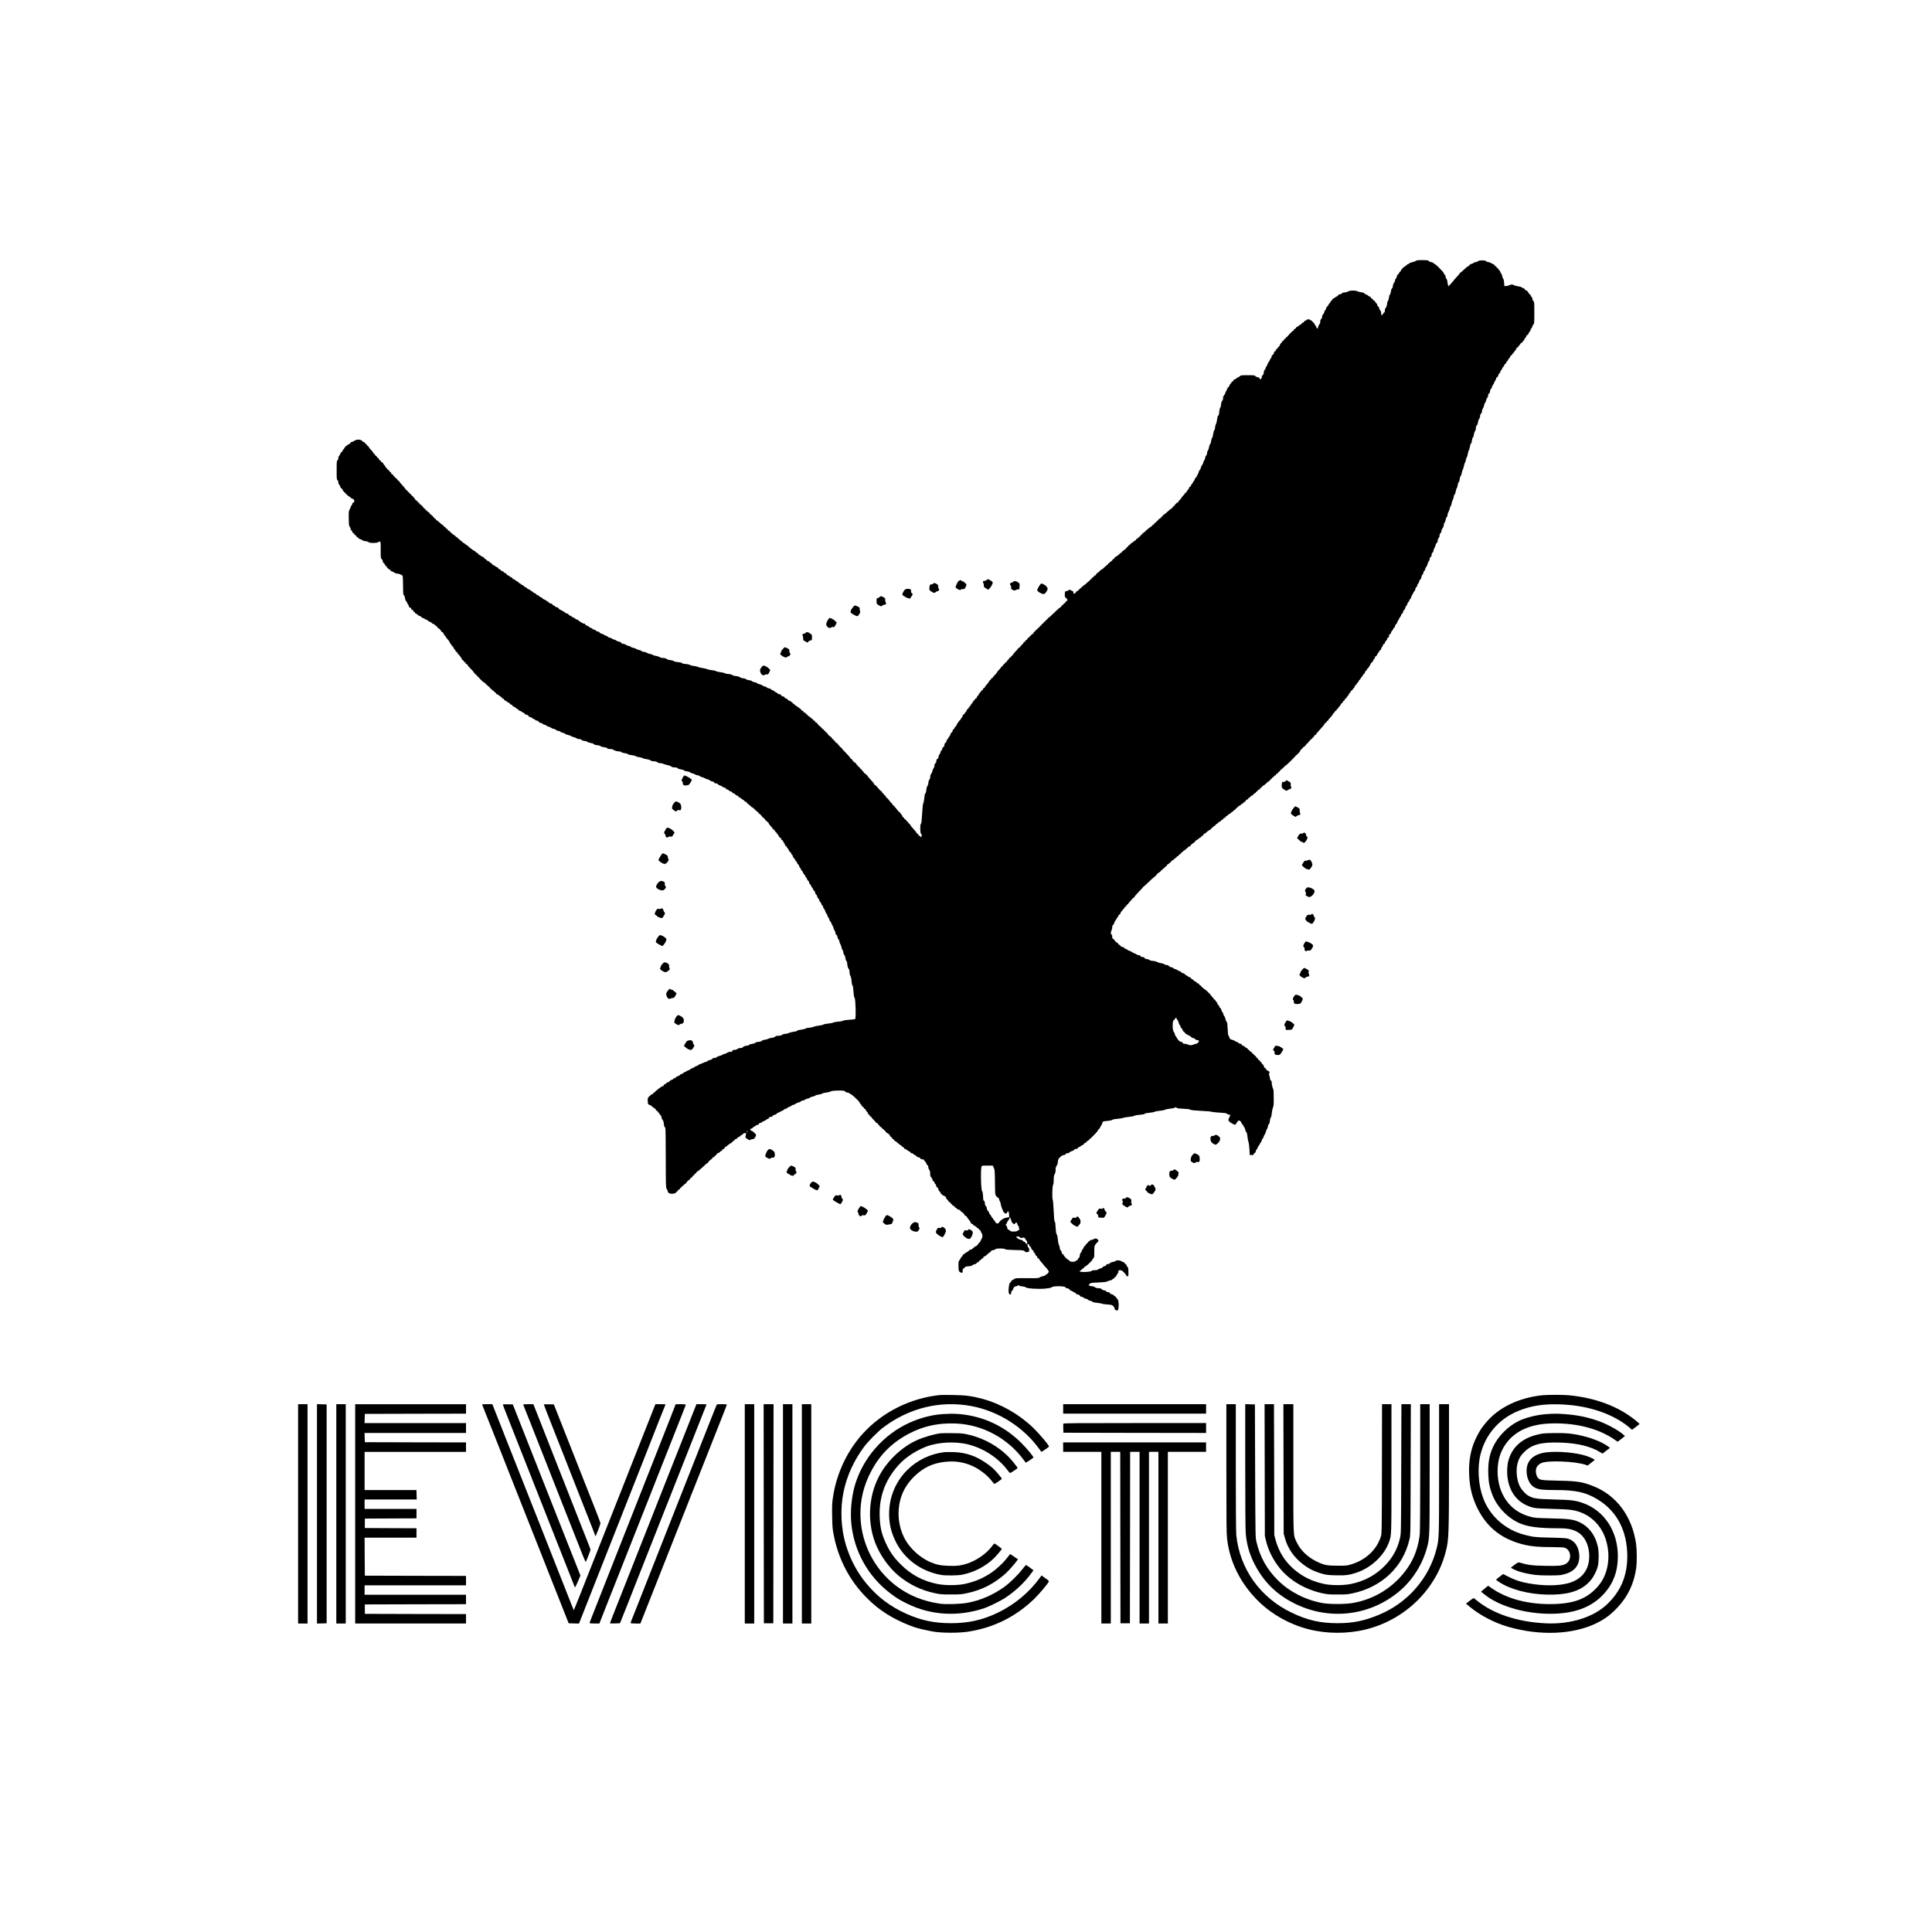 <?xml version="1.0" standalone="no"?>
<!DOCTYPE svg PUBLIC "-//W3C//DTD SVG 20010904//EN"
 "http://www.w3.org/TR/2001/REC-SVG-20010904/DTD/svg10.dtd">
<svg version="1.0" xmlns="http://www.w3.org/2000/svg"
 width="4096pt" height="4096pt" viewBox="0 0 4096 4096"
 preserveAspectRatio="xMidYMid meet">
<g transform="translate(0,4096) scale(0.1,-0.1)"
fill="#000000" stroke="none">
<path d="M30055 35443 c-16 -2 -37 -11 -45 -18 -8 -7 -40 -18 -72 -24 -31 -7
-59 -19 -62 -27 -3 -7 -14 -14 -25 -14 -10 0 -22 -7 -25 -15 -3 -9 -18 -21
-34 -28 -30 -13 -92 -77 -92 -96 0 -6 -9 -16 -20 -23 -11 -7 -20 -20 -20 -30
0 -9 -9 -19 -19 -23 -13 -4 -22 -19 -26 -45 -4 -21 -13 -41 -21 -44 -7 -3 -17
-23 -20 -46 -4 -22 -10 -40 -14 -40 -11 0 -30 -49 -30 -79 0 -15 -8 -36 -19
-45 -12 -11 -20 -35 -23 -67 -3 -27 -12 -55 -20 -62 -9 -7 -18 -36 -21 -66 -4
-30 -13 -61 -22 -71 -8 -9 -15 -27 -15 -41 0 -39 -21 -103 -36 -112 -8 -5 -14
-24 -14 -48 0 -27 -5 -42 -16 -46 -8 -3 -20 -16 -25 -29 -15 -41 -39 -30 -39
19 0 30 -6 48 -20 60 -11 9 -20 28 -20 42 0 14 -8 29 -20 35 -11 6 -20 20 -20
31 0 11 -10 30 -23 42 -13 12 -26 30 -30 40 -3 9 -13 17 -21 17 -8 0 -18 9
-21 20 -3 11 -13 20 -22 20 -8 0 -17 9 -20 20 -3 11 -11 20 -18 20 -8 0 -27
11 -43 25 -17 14 -37 25 -45 25 -9 0 -22 8 -29 18 -9 13 -31 21 -66 25 -29 3
-67 13 -84 22 -47 23 -159 20 -200 -5 -18 -11 -50 -20 -70 -20 -25 0 -45 -7
-58 -20 -11 -11 -31 -20 -45 -20 -14 0 -28 -7 -32 -15 -3 -9 -19 -23 -36 -32
-17 -8 -37 -22 -45 -29 -7 -8 -20 -14 -28 -14 -8 0 -14 -7 -14 -15 0 -8 -9
-20 -20 -27 -11 -7 -20 -18 -20 -24 0 -6 -11 -22 -24 -35 -13 -13 -26 -34 -30
-46 -4 -13 -13 -23 -21 -23 -7 0 -16 -16 -19 -36 -4 -19 -13 -37 -21 -40 -7
-3 -16 -20 -19 -38 -4 -18 -15 -41 -26 -51 -12 -11 -20 -31 -20 -49 0 -19 -8
-38 -20 -49 -14 -11 -20 -29 -20 -57 0 -26 -7 -45 -19 -57 -11 -10 -22 -35
-26 -56 -8 -44 -24 -44 -39 0 -6 16 -19 38 -28 47 -10 10 -18 24 -18 32 0 8
-6 14 -13 14 -7 0 -17 10 -22 23 -6 12 -20 23 -32 25 -13 2 -23 8 -23 13 0 16
-67 10 -74 -6 -3 -8 -14 -15 -25 -15 -10 0 -21 -9 -24 -20 -3 -12 -14 -20 -26
-20 -12 0 -21 -6 -21 -15 0 -9 -12 -20 -27 -26 -14 -5 -34 -19 -43 -29 -10
-11 -25 -20 -34 -20 -9 0 -16 -7 -16 -15 0 -9 -11 -20 -25 -25 -14 -5 -25 -16
-25 -25 0 -8 -5 -15 -10 -15 -13 0 -120 -106 -120 -119 0 -5 -9 -11 -20 -14
-11 -3 -20 -12 -20 -21 0 -9 -7 -16 -15 -16 -9 0 -20 -11 -25 -25 -5 -14 -16
-25 -25 -25 -8 0 -15 -6 -15 -14 0 -8 -9 -21 -19 -28 -11 -8 -23 -26 -27 -42
-3 -15 -13 -30 -21 -33 -8 -3 -19 -16 -24 -29 -4 -13 -15 -24 -24 -24 -9 0
-15 -9 -15 -21 0 -12 -8 -23 -19 -26 -12 -3 -21 -17 -25 -38 -4 -21 -14 -36
-26 -40 -13 -4 -20 -15 -20 -31 0 -13 -9 -33 -20 -44 -11 -11 -20 -27 -20 -35
0 -8 -9 -24 -20 -35 -11 -11 -23 -32 -26 -47 -4 -16 -15 -39 -26 -52 -10 -13
-18 -32 -18 -42 0 -10 -7 -22 -16 -27 -10 -5 -18 -28 -21 -56 -4 -31 -12 -52
-24 -59 -11 -7 -19 -23 -19 -37 0 -14 -4 -31 -9 -39 -11 -17 -41 -7 -41 12 0
9 -15 17 -40 21 -22 3 -43 14 -49 24 -8 15 -27 17 -158 17 -140 0 -149 -1
-170 -22 -13 -13 -29 -23 -36 -23 -8 0 -22 -9 -31 -19 -10 -11 -28 -22 -41
-25 -12 -3 -25 -15 -28 -26 -3 -11 -12 -20 -21 -20 -9 0 -16 -6 -16 -14 0 -8
-9 -21 -19 -28 -11 -8 -23 -26 -26 -41 -4 -15 -15 -32 -25 -37 -10 -5 -21 -22
-25 -37 -3 -16 -12 -35 -19 -43 -8 -8 -17 -28 -20 -45 -4 -16 -16 -38 -27 -48
-12 -12 -19 -31 -19 -57 0 -25 -7 -46 -19 -57 -12 -12 -20 -37 -23 -75 -3 -32
-12 -66 -20 -75 -10 -11 -17 -44 -20 -85 -3 -50 -9 -71 -22 -81 -12 -9 -19
-32 -23 -77 -3 -36 -14 -81 -24 -100 -11 -19 -19 -52 -19 -74 0 -23 -7 -47
-17 -58 -10 -12 -20 -45 -24 -84 -4 -39 -13 -70 -22 -77 -8 -7 -17 -36 -21
-67 -3 -32 -12 -60 -21 -66 -8 -6 -18 -33 -22 -60 -3 -27 -14 -60 -25 -73 -10
-13 -18 -39 -18 -57 0 -21 -8 -42 -20 -54 -11 -11 -20 -33 -20 -48 0 -16 -9
-39 -20 -52 -11 -13 -20 -33 -20 -46 0 -12 -11 -35 -24 -51 -13 -15 -26 -44
-30 -65 -4 -20 -13 -39 -21 -42 -8 -3 -15 -13 -15 -23 0 -10 -7 -29 -15 -43
-8 -14 -21 -42 -30 -62 -9 -20 -23 -39 -31 -42 -8 -3 -14 -14 -14 -25 0 -11
-6 -24 -12 -28 -7 -4 -21 -25 -30 -45 -10 -21 -22 -38 -28 -38 -5 0 -10 -9
-10 -21 0 -12 -8 -23 -19 -26 -12 -3 -23 -17 -26 -34 -4 -16 -15 -34 -26 -39
-10 -6 -19 -20 -19 -30 0 -11 -7 -20 -15 -20 -9 0 -19 -8 -22 -17 -4 -10 -22
-34 -41 -53 -19 -19 -40 -47 -48 -62 -8 -16 -19 -28 -25 -28 -5 0 -14 -11 -19
-25 -5 -14 -14 -25 -21 -25 -14 0 -69 -55 -69 -69 0 -6 -7 -11 -15 -11 -9 0
-20 -11 -25 -25 -5 -14 -15 -25 -21 -25 -7 0 -21 -9 -33 -20 -53 -51 -137
-120 -146 -120 -6 0 -10 -6 -10 -14 0 -8 -9 -18 -20 -21 -11 -3 -20 -13 -20
-20 0 -8 -11 -17 -24 -21 -13 -3 -26 -14 -29 -25 -3 -10 -12 -19 -21 -19 -9 0
-16 -7 -16 -15 0 -9 -11 -20 -25 -25 -14 -5 -25 -16 -25 -25 0 -8 -7 -15 -15
-15 -9 0 -18 -7 -21 -15 -4 -9 -17 -21 -29 -28 -27 -14 -108 -81 -138 -114
-11 -13 -27 -23 -34 -23 -7 0 -13 -6 -13 -14 0 -8 -9 -18 -20 -21 -11 -3 -20
-13 -20 -21 0 -8 -11 -19 -24 -23 -13 -5 -26 -17 -29 -25 -4 -9 -13 -16 -21
-16 -8 0 -18 -9 -21 -20 -3 -11 -12 -20 -20 -20 -7 0 -23 -11 -36 -25 -13 -13
-29 -25 -36 -25 -7 0 -17 -9 -23 -19 -5 -11 -19 -23 -30 -26 -11 -3 -20 -12
-20 -20 0 -8 -9 -17 -20 -20 -11 -3 -20 -13 -20 -21 0 -8 -8 -18 -17 -21 -10
-4 -24 -15 -31 -25 -7 -10 -19 -18 -27 -18 -7 0 -17 -9 -20 -20 -3 -11 -13
-20 -20 -20 -8 0 -18 -6 -22 -14 -10 -18 -89 -76 -103 -76 -5 0 -10 -7 -10
-15 0 -9 -11 -21 -25 -27 -14 -6 -25 -17 -25 -25 0 -7 -11 -18 -24 -22 -13 -5
-26 -17 -29 -25 -4 -9 -13 -16 -22 -16 -8 0 -15 -7 -15 -15 0 -9 -8 -19 -17
-22 -10 -4 -37 -26 -60 -50 -23 -24 -47 -43 -53 -43 -7 0 -29 -18 -50 -40 -21
-22 -43 -40 -49 -40 -7 0 -16 -11 -21 -25 -5 -14 -16 -25 -24 -25 -9 0 -20 -9
-26 -20 -6 -11 -17 -20 -24 -20 -8 0 -16 -9 -19 -20 -3 -11 -12 -20 -20 -20
-9 0 -19 -9 -22 -20 -3 -11 -11 -20 -17 -20 -6 0 -28 -18 -49 -40 -22 -22 -43
-40 -47 -40 -7 0 -68 -53 -138 -120 -12 -11 -26 -20 -33 -20 -6 0 -11 -7 -11
-15 0 -9 -12 -20 -26 -25 -33 -13 -32 -14 -27 14 4 20 -2 27 -42 46 -44 22
-47 22 -66 4 -11 -10 -32 -18 -47 -19 -25 0 -26 -2 -28 -61 -2 -57 -1 -63 27
-83 31 -23 39 -61 14 -61 -9 0 -20 -11 -25 -25 -5 -14 -16 -25 -24 -25 -8 0
-17 -9 -21 -19 -3 -10 -15 -21 -25 -24 -11 -3 -20 -12 -20 -20 0 -9 -9 -19
-21 -22 -11 -4 -70 -56 -131 -116 -60 -60 -116 -109 -123 -109 -7 0 -15 -9
-18 -20 -3 -11 -12 -20 -20 -20 -8 0 -17 -9 -20 -20 -3 -11 -12 -20 -20 -20
-9 0 -18 -9 -22 -19 -3 -11 -15 -23 -26 -26 -10 -4 -19 -12 -19 -20 0 -8 -9
-16 -19 -20 -10 -3 -21 -15 -24 -25 -3 -11 -12 -20 -20 -20 -9 0 -18 -9 -22
-19 -3 -10 -15 -21 -25 -24 -11 -3 -20 -12 -20 -20 0 -8 -9 -17 -20 -20 -12
-3 -20 -14 -20 -26 0 -14 -6 -21 -19 -21 -11 0 -23 -9 -26 -20 -3 -11 -12 -20
-20 -20 -8 0 -17 -9 -20 -20 -3 -11 -13 -20 -21 -20 -8 0 -19 -11 -24 -25 -5
-14 -16 -25 -24 -25 -7 0 -16 -9 -19 -20 -3 -11 -12 -20 -21 -20 -9 0 -16 -6
-16 -13 0 -7 -10 -23 -22 -34 -13 -11 -34 -34 -48 -52 -14 -17 -30 -31 -37
-31 -7 0 -13 -4 -13 -10 0 -8 -12 -23 -86 -101 -13 -14 -24 -31 -24 -37 0 -7
-6 -12 -14 -12 -8 0 -18 -9 -21 -20 -3 -11 -13 -20 -21 -20 -8 0 -19 -11 -24
-25 -5 -14 -14 -25 -20 -25 -6 0 -15 -11 -20 -25 -5 -14 -16 -25 -24 -25 -8 0
-18 -9 -21 -20 -3 -11 -13 -20 -21 -20 -8 0 -14 -7 -14 -15 0 -8 -11 -22 -25
-31 -14 -9 -25 -20 -25 -24 0 -4 -20 -29 -45 -56 -25 -26 -45 -52 -45 -57 0
-6 -17 -26 -38 -46 -21 -20 -41 -44 -45 -53 -4 -10 -13 -18 -22 -18 -8 0 -15
-7 -15 -15 0 -8 -9 -19 -20 -25 -11 -6 -20 -16 -20 -22 0 -9 -25 -43 -74 -98
-7 -8 -16 -23 -19 -32 -4 -10 -13 -18 -22 -18 -8 0 -15 -9 -15 -19 0 -11 -9
-22 -19 -26 -11 -3 -23 -15 -26 -26 -4 -10 -10 -19 -15 -19 -5 0 -19 -18 -30
-40 -11 -22 -25 -40 -30 -40 -6 0 -10 -9 -10 -21 0 -12 -8 -23 -19 -26 -10 -2
-24 -16 -30 -29 -6 -13 -15 -24 -20 -24 -5 0 -14 -13 -21 -30 -7 -16 -17 -30
-22 -30 -5 0 -14 -13 -19 -30 -6 -16 -17 -30 -25 -30 -8 0 -14 -9 -14 -19 0
-11 -8 -22 -18 -25 -10 -4 -24 -22 -31 -41 -7 -19 -17 -35 -22 -35 -5 0 -14
-11 -19 -25 -5 -14 -16 -25 -25 -25 -8 0 -15 -9 -15 -19 0 -11 -11 -33 -25
-49 -14 -17 -25 -34 -25 -40 0 -5 -7 -12 -15 -16 -8 -3 -20 -17 -25 -31 -5
-14 -14 -25 -19 -25 -5 0 -12 -14 -16 -30 -4 -17 -15 -35 -25 -40 -10 -5 -21
-21 -24 -35 -4 -14 -13 -25 -21 -25 -8 0 -17 -14 -21 -35 -4 -21 -13 -37 -25
-40 -11 -4 -19 -16 -19 -29 0 -13 -11 -35 -25 -50 -14 -15 -25 -33 -25 -40 0
-8 -7 -16 -14 -19 -8 -3 -18 -22 -22 -41 -3 -20 -12 -36 -19 -36 -15 0 -25
-22 -25 -55 0 -14 -7 -26 -19 -30 -12 -3 -21 -19 -25 -39 -4 -19 -13 -36 -20
-39 -7 -3 -17 -22 -20 -42 -4 -20 -13 -38 -21 -41 -7 -3 -16 -25 -19 -49 -5
-31 -12 -44 -26 -48 -15 -4 -20 -14 -20 -41 0 -25 -6 -40 -20 -48 -14 -9 -20
-24 -20 -49 0 -20 -8 -43 -18 -55 -10 -11 -21 -36 -25 -57 -3 -20 -15 -49 -26
-64 -13 -16 -21 -40 -21 -66 0 -25 -6 -44 -16 -52 -11 -7 -18 -32 -22 -66 -2
-31 -12 -62 -22 -74 -11 -13 -19 -44 -23 -84 -3 -41 -11 -67 -20 -72 -10 -6
-17 -35 -22 -93 -3 -46 -13 -96 -21 -112 -10 -19 -18 -91 -26 -229 -8 -147
-15 -202 -25 -208 -20 -12 -19 -205 2 -213 9 -4 15 -19 15 -40 0 -35 -16 -46
-26 -19 -4 8 -15 15 -25 15 -12 0 -19 7 -19 20 0 11 -7 20 -15 20 -9 0 -19 8
-22 18 -4 9 -17 28 -29 42 -79 87 -104 119 -104 128 0 6 -9 16 -19 22 -11 5
-23 19 -26 30 -3 11 -12 20 -20 20 -7 0 -15 9 -18 21 -3 11 -15 23 -26 26 -12
3 -21 11 -21 19 0 7 -9 18 -20 24 -11 6 -20 17 -20 26 0 8 -11 26 -24 38 -12
13 -26 31 -29 40 -4 9 -13 16 -22 16 -8 0 -15 7 -15 15 0 8 -9 20 -20 27 -11
7 -20 18 -20 25 0 7 -9 17 -20 23 -11 6 -20 17 -20 25 0 8 -7 15 -15 15 -9 0
-20 11 -25 25 -5 14 -13 25 -18 25 -5 0 -26 25 -48 55 -21 30 -47 57 -56 60
-10 4 -18 15 -18 26 0 10 -7 19 -15 19 -9 0 -20 11 -25 25 -5 14 -16 25 -25
25 -8 0 -15 9 -15 20 0 11 -5 20 -11 20 -11 0 -47 36 -103 105 -16 19 -35 35
-43 35 -7 0 -13 7 -13 15 0 13 -37 58 -107 132 -13 13 -23 26 -23 29 0 10 -67
74 -79 74 -6 0 -11 7 -11 15 0 8 -9 19 -20 25 -11 6 -20 17 -20 25 0 7 -9 16
-19 20 -10 3 -21 15 -24 25 -3 11 -12 20 -21 20 -9 0 -16 7 -16 15 0 8 -9 19
-20 25 -11 6 -20 17 -20 25 0 8 -4 15 -9 15 -14 0 -81 65 -81 79 0 6 -7 11
-15 11 -9 0 -20 11 -25 25 -5 14 -47 62 -93 107 -46 46 -86 91 -90 101 -3 9
-13 17 -22 17 -8 0 -15 7 -15 15 0 9 -7 18 -16 22 -8 3 -20 16 -25 29 -5 14
-17 24 -29 24 -13 0 -20 7 -20 19 0 10 -9 21 -20 24 -11 3 -20 12 -20 21 0 9
-7 16 -15 16 -9 0 -20 11 -25 25 -5 14 -14 25 -21 25 -14 0 -63 50 -72 73 -3
9 -13 17 -22 17 -8 0 -15 7 -15 16 0 9 -9 18 -20 21 -11 3 -20 12 -20 19 0 8
-11 19 -25 24 -14 5 -25 16 -25 25 0 8 -5 15 -11 15 -14 0 -79 67 -79 81 0 5
-9 9 -20 9 -13 0 -20 7 -20 20 0 13 -7 20 -19 20 -11 0 -23 9 -26 20 -3 11
-11 20 -16 20 -6 0 -24 14 -41 30 -16 17 -36 30 -44 30 -8 0 -14 6 -14 14 0 8
-9 18 -20 21 -11 3 -20 13 -20 21 0 8 -9 14 -21 14 -12 0 -23 8 -26 19 -3 11
-16 22 -29 25 -13 4 -24 13 -24 22 0 9 -9 18 -20 21 -11 3 -20 8 -20 12 0 4
-15 15 -32 25 -18 11 -41 26 -50 35 -10 9 -29 25 -44 36 -14 11 -33 28 -42 37
-10 9 -30 20 -46 24 -16 4 -31 15 -33 25 -3 12 -14 19 -28 19 -15 0 -26 8 -30
20 -4 12 -19 22 -40 26 -21 4 -35 13 -38 25 -3 12 -14 19 -31 19 -14 0 -33 8
-43 19 -10 10 -28 22 -40 25 -13 4 -23 11 -23 16 0 4 -18 15 -40 24 -22 9 -40
20 -40 25 0 5 -18 12 -41 16 -22 4 -43 13 -46 21 -3 8 -23 17 -45 20 -22 4
-42 13 -45 20 -2 7 -28 18 -56 25 -29 6 -55 18 -60 25 -4 7 -28 16 -52 20 -25
3 -49 13 -54 21 -4 9 -29 17 -57 21 -27 2 -60 13 -73 23 -13 11 -40 19 -61 19
-22 0 -46 8 -59 19 -14 12 -45 22 -79 26 -60 7 -63 8 -102 30 -14 8 -45 15
-70 15 -25 0 -58 7 -75 16 -16 9 -63 20 -104 24 -40 4 -77 13 -81 20 -4 6 -45
16 -90 21 -46 5 -90 15 -97 21 -8 6 -53 17 -100 24 -47 7 -89 17 -92 23 -4 5
-42 14 -84 20 -43 5 -86 16 -95 24 -10 9 -45 16 -86 19 -46 3 -72 9 -80 20 -7
10 -35 17 -85 20 -49 4 -78 11 -85 20 -6 8 -36 17 -68 21 -34 3 -70 14 -87 26
-19 14 -45 21 -75 21 -30 0 -57 7 -74 19 -15 10 -49 22 -76 25 -27 3 -57 12
-65 20 -9 8 -36 17 -61 21 -25 4 -57 16 -72 26 -14 11 -42 19 -62 19 -23 0
-39 6 -42 14 -3 8 -30 20 -59 26 -29 6 -58 17 -65 24 -6 8 -30 17 -54 20 -25
4 -46 13 -49 20 -3 7 -23 16 -45 19 -21 4 -51 16 -65 27 -14 11 -39 20 -56 20
-20 0 -34 7 -41 20 -6 11 -26 22 -48 26 -20 4 -48 15 -61 25 -13 11 -33 19
-43 19 -11 0 -31 9 -45 20 -14 11 -36 20 -48 20 -12 0 -30 9 -40 20 -10 11
-26 20 -35 20 -10 0 -28 8 -41 19 -13 10 -39 22 -57 26 -18 3 -37 15 -42 26
-6 11 -21 19 -35 19 -14 0 -33 9 -42 20 -10 11 -27 20 -38 20 -11 0 -28 9 -38
20 -9 11 -26 20 -36 20 -11 0 -26 9 -34 20 -8 11 -28 23 -45 26 -18 4 -32 14
-35 25 -3 13 -14 19 -31 19 -14 0 -35 9 -46 20 -11 11 -27 20 -35 20 -8 0 -19
9 -25 19 -5 11 -23 22 -40 26 -16 4 -33 12 -37 19 -5 7 -24 18 -43 26 -19 8
-39 20 -43 27 -4 7 -16 13 -27 13 -10 0 -21 9 -25 19 -3 12 -19 21 -40 25 -19
4 -35 11 -35 16 0 8 -37 30 -107 65 -18 8 -33 21 -33 29 0 8 -15 17 -35 20
-19 4 -35 11 -35 17 0 6 -14 15 -30 20 -16 6 -30 17 -30 25 0 7 -15 16 -35 20
-20 3 -40 15 -46 25 -5 11 -16 19 -24 19 -8 0 -18 6 -22 14 -4 7 -25 19 -45
25 -21 7 -38 19 -38 26 0 7 -14 16 -30 20 -17 4 -35 15 -40 26 -6 10 -19 19
-30 19 -11 0 -24 8 -29 19 -6 10 -23 22 -38 26 -15 3 -33 15 -41 26 -7 10 -20
19 -28 19 -8 0 -17 6 -20 14 -3 8 -19 18 -35 21 -16 4 -34 15 -39 26 -6 10
-19 19 -30 19 -11 0 -24 9 -30 20 -6 11 -17 20 -25 20 -8 0 -26 11 -41 25 -15
14 -33 25 -40 25 -8 0 -14 6 -14 13 0 7 -15 19 -34 25 -19 7 -37 19 -40 27 -3
8 -15 15 -27 15 -12 0 -23 8 -26 20 -3 11 -13 20 -23 20 -9 0 -25 9 -34 19
-10 11 -28 22 -41 25 -13 3 -27 15 -30 26 -3 11 -15 20 -25 20 -11 0 -24 9
-30 19 -5 11 -23 22 -40 26 -16 4 -30 12 -30 20 0 7 -11 16 -25 19 -14 4 -25
13 -25 20 0 8 -10 16 -23 20 -12 3 -32 14 -44 26 -12 11 -30 20 -39 20 -9 0
-18 9 -21 19 -3 11 -16 22 -29 25 -13 4 -24 13 -24 20 0 8 -14 17 -31 21 -17
4 -33 14 -36 22 -3 8 -16 19 -29 24 -13 4 -24 15 -24 24 0 8 -7 15 -16 15 -8
0 -30 11 -48 25 -18 14 -38 25 -44 25 -7 0 -12 6 -12 14 0 8 -10 18 -22 22
-13 4 -29 15 -36 25 -7 11 -18 19 -24 19 -5 0 -24 11 -42 25 -17 14 -42 33
-55 42 -13 10 -34 28 -46 41 -12 12 -27 22 -34 22 -6 0 -11 4 -11 9 0 5 -16
16 -35 25 -19 9 -39 26 -45 36 -6 11 -17 20 -25 20 -8 0 -19 9 -25 20 -6 11
-17 20 -25 20 -8 0 -15 7 -15 15 0 8 -6 15 -14 15 -8 0 -21 8 -28 19 -7 10
-27 25 -44 34 -17 9 -34 23 -37 32 -4 8 -13 15 -21 15 -7 0 -16 9 -19 20 -3
12 -14 20 -26 20 -14 0 -21 6 -21 20 0 13 -7 20 -20 20 -11 0 -20 7 -20 15 0
9 -11 20 -25 25 -14 5 -25 16 -25 25 0 8 -7 15 -15 15 -8 0 -37 23 -64 50 -28
27 -57 50 -66 50 -8 0 -15 7 -15 16 0 9 -9 18 -20 21 -11 3 -20 10 -20 15 0
11 -69 78 -81 78 -5 0 -9 7 -9 15 0 9 -11 20 -24 24 -13 5 -26 17 -29 25 -4 9
-13 16 -22 16 -8 0 -15 7 -15 16 0 9 -9 18 -20 21 -11 3 -20 10 -20 15 0 13
-65 78 -79 78 -6 0 -11 7 -11 16 0 9 -9 18 -20 21 -11 3 -20 12 -20 19 0 8
-11 19 -25 24 -14 5 -25 17 -25 25 0 9 -7 18 -15 21 -8 3 -17 14 -20 25 -4 10
-12 19 -20 19 -8 0 -16 9 -20 19 -3 11 -15 23 -26 26 -10 4 -19 12 -19 20 0 8
-9 16 -19 20 -10 3 -21 15 -24 25 -3 11 -12 20 -21 20 -9 0 -16 6 -16 13 0 8
-31 47 -70 88 -38 41 -70 80 -70 87 0 6 -7 12 -15 12 -9 0 -20 11 -25 25 -5
14 -16 25 -24 25 -8 0 -18 9 -21 20 -3 11 -12 20 -20 20 -7 0 -15 9 -18 21 -3
11 -15 23 -26 26 -12 3 -21 14 -21 24 0 11 -6 19 -13 19 -8 0 -19 11 -25 25
-6 14 -18 25 -27 25 -8 0 -15 7 -15 15 0 8 -9 19 -20 25 -11 6 -20 17 -20 24
0 8 -11 24 -25 37 -13 13 -25 30 -25 37 0 7 -11 17 -25 22 -14 5 -25 16 -25
24 0 8 -9 18 -20 21 -11 3 -20 15 -20 25 0 9 -9 20 -20 23 -11 3 -20 12 -20
20 0 9 -9 19 -20 22 -11 3 -20 13 -20 20 0 8 -9 19 -20 25 -11 6 -20 16 -20
21 0 11 -23 40 -67 84 -13 12 -23 27 -23 33 0 7 -11 19 -25 28 -14 9 -25 22
-25 29 0 7 -9 15 -20 18 -11 3 -20 12 -20 21 0 9 -8 16 -20 16 -10 0 -23 6
-27 14 -26 43 -121 49 -173 11 -19 -14 -44 -25 -57 -25 -14 0 -23 -6 -23 -15
0 -9 -11 -20 -25 -25 -14 -5 -35 -19 -47 -30 -12 -11 -25 -20 -30 -20 -4 0
-15 -15 -24 -32 -9 -18 -23 -37 -30 -41 -8 -4 -14 -16 -14 -26 0 -10 -9 -21
-20 -24 -11 -3 -22 -17 -26 -33 -4 -16 -15 -37 -25 -47 -11 -10 -19 -32 -19
-52 0 -22 -6 -37 -17 -44 -16 -9 -18 -30 -18 -211 0 -181 2 -202 18 -211 11
-6 17 -22 17 -43 0 -20 8 -40 19 -50 10 -9 21 -31 25 -47 4 -19 13 -33 26 -36
11 -3 20 -12 20 -21 0 -16 7 -26 58 -77 48 -49 79 -75 90 -75 6 0 15 -8 21
-17 5 -10 24 -22 43 -28 26 -9 34 -18 36 -42 2 -24 -1 -32 -17 -36 -12 -3 -21
-13 -21 -22 0 -9 -9 -28 -20 -42 -11 -14 -20 -32 -20 -39 0 -7 -9 -29 -21 -48
-19 -32 -20 -48 -17 -190 2 -130 6 -157 20 -173 10 -11 18 -29 18 -41 0 -12 9
-30 20 -39 11 -10 20 -25 20 -34 0 -9 9 -19 20 -22 11 -3 20 -12 20 -20 0 -9
9 -18 19 -22 11 -3 23 -15 26 -26 4 -10 13 -19 20 -19 8 0 19 -8 24 -19 6 -10
26 -22 45 -25 19 -4 36 -13 39 -20 3 -8 29 -15 63 -19 37 -4 61 -12 66 -21 12
-22 175 -23 204 -1 10 8 27 15 36 15 16 0 18 -15 17 -177 0 -166 1 -179 20
-194 11 -9 23 -32 26 -53 4 -20 13 -36 21 -36 7 0 16 -11 20 -25 3 -14 10 -25
15 -25 6 0 19 -15 30 -34 11 -19 33 -39 49 -46 17 -7 30 -19 30 -26 0 -8 8
-14 18 -14 10 0 33 -11 52 -25 21 -15 47 -25 68 -25 19 0 48 -7 65 -16 18 -9
38 -20 45 -23 11 -5 14 -51 15 -209 2 -178 4 -205 19 -213 10 -5 19 -29 23
-60 4 -31 15 -57 26 -67 10 -9 19 -23 19 -30 0 -8 9 -25 20 -39 11 -14 20 -34
20 -44 0 -12 7 -19 20 -19 13 0 22 -9 26 -25 4 -16 13 -25 25 -25 12 0 19 -7
19 -19 0 -10 9 -21 20 -24 11 -3 20 -12 20 -21 0 -9 7 -16 16 -16 9 0 27 -11
40 -25 13 -14 32 -25 43 -25 11 0 25 -9 31 -20 6 -11 19 -20 29 -20 10 0 30
-9 44 -20 14 -11 31 -20 39 -20 7 0 21 -9 31 -20 9 -11 31 -23 47 -27 17 -3
30 -11 30 -18 0 -8 14 -16 31 -20 17 -4 33 -14 36 -22 3 -8 16 -19 29 -24 13
-4 24 -15 24 -24 0 -8 5 -15 11 -15 14 0 69 -55 69 -69 0 -7 11 -16 24 -21 13
-5 26 -20 30 -36 4 -16 16 -34 27 -42 10 -7 19 -17 19 -23 0 -5 8 -18 18 -28
43 -47 62 -74 68 -96 3 -13 12 -26 20 -29 8 -3 14 -12 14 -20 0 -9 9 -20 20
-26 11 -6 20 -17 20 -25 0 -8 11 -26 25 -41 14 -15 25 -32 25 -39 0 -7 9 -15
20 -18 12 -3 20 -14 20 -26 0 -12 6 -21 15 -21 8 0 15 -4 15 -10 0 -5 14 -25
30 -43 17 -19 30 -42 30 -50 0 -9 9 -18 19 -22 10 -3 21 -15 24 -25 3 -11 12
-20 21 -20 9 0 16 -8 16 -20 0 -13 7 -20 20 -20 12 0 20 -7 20 -16 0 -9 29
-45 65 -79 36 -35 65 -67 65 -72 0 -6 21 -30 47 -55 27 -25 71 -71 99 -102 29
-31 57 -56 63 -56 6 0 33 -22 60 -50 27 -27 53 -50 59 -50 5 0 12 -9 15 -20 3
-11 12 -20 20 -20 9 0 19 -9 22 -20 3 -11 15 -20 26 -20 10 0 19 -7 19 -15 0
-9 11 -20 25 -25 14 -5 25 -16 25 -25 0 -8 7 -15 16 -15 9 0 32 -13 51 -30 18
-16 38 -30 43 -30 6 0 10 -7 10 -15 0 -8 9 -15 19 -15 11 0 23 -9 26 -20 3
-11 12 -20 19 -20 7 0 26 -11 42 -25 16 -14 34 -25 41 -25 7 0 17 -9 23 -20 6
-11 19 -20 29 -20 10 0 21 -8 24 -19 2 -10 17 -21 33 -25 15 -4 34 -16 42 -27
7 -10 19 -19 27 -19 8 0 19 -9 25 -20 6 -11 20 -20 30 -20 11 0 29 -9 40 -20
11 -11 27 -20 35 -20 8 0 19 -8 24 -19 6 -10 26 -22 45 -25 21 -4 36 -13 39
-25 3 -11 17 -21 40 -25 19 -4 38 -13 41 -21 3 -8 14 -15 23 -15 10 0 26 -9
36 -20 9 -11 29 -20 43 -20 17 0 28 -6 31 -19 3 -13 17 -22 43 -26 21 -4 41
-13 44 -20 3 -8 21 -17 41 -21 20 -3 39 -13 42 -20 3 -7 21 -16 41 -20 21 -4
44 -14 54 -24 9 -9 35 -20 57 -24 23 -3 44 -13 47 -21 3 -8 25 -17 49 -21 24
-3 46 -12 49 -20 3 -7 24 -17 46 -20 23 -4 44 -13 47 -20 2 -7 30 -19 61 -25
32 -7 62 -18 67 -25 6 -6 32 -17 59 -23 26 -7 55 -18 63 -26 8 -8 32 -15 54
-15 21 0 39 -4 39 -8 0 -13 47 -32 80 -32 16 0 36 -7 44 -15 9 -9 43 -21 76
-27 33 -5 60 -13 60 -17 0 -13 50 -31 86 -31 20 0 48 -8 62 -19 15 -10 51 -21
81 -23 35 -4 57 -11 63 -22 6 -11 23 -16 60 -16 29 0 58 -6 67 -14 23 -19 78
-36 119 -36 20 0 44 -7 54 -16 10 -10 41 -19 70 -22 29 -3 58 -11 64 -19 6 -9
39 -18 83 -23 39 -4 80 -14 89 -23 9 -8 41 -17 71 -20 29 -4 63 -13 75 -21 13
-8 49 -17 82 -21 32 -4 70 -16 83 -26 15 -13 40 -19 71 -19 32 0 55 -6 73 -20
15 -12 40 -20 63 -20 21 0 56 -9 78 -19 23 -10 60 -21 83 -24 23 -3 54 -14 69
-26 19 -15 41 -21 75 -21 34 0 53 -5 66 -19 11 -11 38 -20 66 -23 26 -3 56
-12 65 -21 9 -8 41 -18 70 -22 28 -4 55 -12 60 -19 4 -7 29 -18 57 -25 27 -7
53 -17 56 -22 3 -6 25 -13 48 -16 24 -3 45 -12 48 -19 3 -7 21 -16 41 -20 21
-3 48 -14 62 -23 14 -10 42 -21 63 -25 21 -4 40 -13 43 -21 3 -7 23 -16 45
-20 23 -4 43 -14 49 -26 7 -12 21 -19 40 -19 17 0 34 -8 42 -19 7 -10 28 -22
46 -26 18 -4 36 -13 38 -20 3 -7 21 -16 40 -19 18 -4 38 -16 44 -26 6 -11 20
-20 31 -20 11 0 22 -6 25 -14 3 -8 19 -18 35 -21 17 -4 35 -15 42 -26 6 -10
19 -19 28 -19 8 0 26 -11 39 -25 13 -14 31 -25 41 -25 10 0 21 -9 24 -20 4
-11 15 -20 26 -20 11 0 22 -6 25 -14 3 -8 19 -20 35 -26 16 -7 34 -21 40 -31
5 -11 19 -19 29 -19 11 0 20 -7 20 -15 0 -9 7 -18 15 -22 9 -3 34 -23 56 -44
22 -22 45 -39 50 -39 6 0 32 -22 58 -50 26 -27 53 -50 60 -50 6 0 11 -7 11
-15 0 -8 5 -15 11 -15 13 0 64 -53 73 -75 3 -8 12 -15 21 -15 8 0 15 -4 15 -9
0 -13 65 -81 78 -81 5 0 12 -10 16 -22 3 -13 23 -41 44 -63 21 -22 41 -48 45
-57 3 -10 13 -18 21 -18 9 0 18 -11 22 -25 3 -14 12 -25 20 -25 8 0 14 -6 14
-14 0 -8 8 -21 18 -28 10 -7 24 -27 31 -45 7 -17 21 -33 32 -36 11 -3 19 -14
19 -25 0 -11 9 -22 20 -25 11 -3 20 -12 20 -21 0 -9 9 -25 20 -36 11 -11 20
-29 20 -41 0 -12 8 -23 20 -26 11 -3 20 -13 20 -23 0 -10 6 -20 14 -23 8 -3
20 -22 27 -41 7 -20 21 -38 31 -42 10 -3 18 -13 18 -22 0 -10 9 -25 20 -35 11
-9 20 -26 20 -37 0 -11 9 -25 20 -32 11 -7 20 -20 20 -28 0 -8 12 -26 25 -39
14 -13 25 -31 25 -40 0 -9 9 -22 20 -29 11 -7 20 -21 20 -32 0 -11 9 -28 20
-37 11 -10 20 -26 20 -36 0 -9 6 -20 14 -23 8 -3 22 -23 30 -45 9 -21 20 -39
26 -39 5 0 12 -11 16 -24 3 -14 14 -32 25 -42 10 -9 19 -25 19 -35 0 -10 8
-23 19 -28 10 -6 22 -26 25 -46 4 -21 13 -35 21 -35 8 0 15 -9 15 -19 0 -11
11 -32 25 -47 14 -15 25 -34 25 -43 0 -9 9 -22 20 -29 11 -7 20 -23 20 -37 0
-13 8 -30 19 -37 10 -7 22 -28 26 -46 4 -18 13 -36 20 -39 8 -2 17 -17 20 -33
3 -15 15 -36 26 -46 10 -9 19 -24 19 -33 0 -9 9 -24 20 -34 11 -9 20 -26 20
-37 0 -11 9 -29 19 -39 10 -10 22 -33 26 -51 4 -18 16 -41 26 -51 10 -10 19
-28 19 -39 0 -11 9 -29 20 -40 11 -11 20 -30 20 -43 0 -12 9 -30 20 -39 11
-10 23 -30 26 -45 4 -15 15 -39 26 -52 10 -13 18 -34 18 -46 0 -12 9 -34 20
-48 11 -14 20 -38 20 -54 0 -17 8 -33 19 -40 11 -7 22 -29 26 -52 3 -22 12
-42 20 -45 7 -2 16 -24 20 -48 4 -24 14 -50 22 -59 7 -9 17 -34 20 -55 3 -22
14 -51 24 -66 11 -14 19 -40 19 -57 0 -16 8 -38 19 -48 11 -11 20 -38 24 -67
3 -29 12 -55 21 -61 9 -7 16 -27 16 -46 1 -51 16 -106 34 -124 10 -11 16 -34
16 -65 0 -30 7 -62 19 -82 12 -21 21 -61 24 -110 3 -48 11 -83 20 -92 10 -10
16 -51 21 -132 6 -89 12 -121 23 -129 22 -17 33 -437 12 -451 -7 -4 -64 -11
-127 -15 -66 -4 -119 -12 -128 -20 -8 -6 -55 -15 -105 -20 -49 -4 -96 -13
-104 -19 -9 -7 -56 -17 -107 -21 -53 -5 -98 -15 -107 -23 -9 -8 -50 -17 -91
-21 -41 -4 -94 -16 -117 -26 -23 -10 -64 -19 -90 -19 -29 0 -58 -7 -72 -16
-12 -9 -57 -20 -99 -25 -49 -5 -79 -14 -84 -23 -5 -9 -33 -17 -73 -21 -36 -4
-82 -16 -102 -26 -21 -11 -55 -19 -78 -19 -24 0 -50 -8 -65 -20 -17 -14 -41
-20 -77 -20 -38 0 -57 -5 -70 -19 -11 -11 -39 -21 -70 -24 -29 -3 -62 -13 -75
-21 -13 -8 -47 -17 -75 -21 -29 -4 -53 -10 -53 -14 0 -14 -50 -31 -89 -31 -22
0 -45 -7 -57 -18 -11 -11 -43 -21 -74 -25 -32 -4 -57 -13 -62 -22 -5 -8 -22
-15 -37 -15 -39 0 -88 -19 -95 -36 -3 -9 -20 -14 -47 -14 -26 0 -50 -7 -66
-20 -15 -12 -41 -20 -63 -20 -29 0 -39 -4 -43 -20 -4 -16 -14 -20 -45 -20 -23
0 -49 -8 -63 -19 -13 -10 -40 -22 -59 -26 -19 -4 -42 -13 -50 -21 -8 -7 -35
-17 -60 -23 -24 -5 -50 -17 -56 -25 -6 -10 -26 -16 -47 -16 -25 0 -39 -6 -46
-19 -6 -11 -26 -21 -51 -25 -22 -3 -40 -11 -40 -16 0 -5 -19 -15 -42 -22 -24
-6 -52 -17 -63 -24 -11 -6 -38 -17 -60 -24 -22 -7 -44 -19 -48 -26 -4 -8 -17
-14 -27 -14 -11 0 -29 -9 -39 -19 -10 -10 -32 -22 -49 -26 -16 -3 -38 -15 -48
-26 -9 -10 -25 -19 -34 -19 -10 0 -29 -9 -43 -20 -14 -11 -32 -20 -41 -20 -9
0 -19 -7 -22 -15 -3 -8 -24 -20 -45 -25 -21 -6 -39 -17 -39 -24 0 -8 -15 -17
-35 -20 -19 -4 -39 -16 -45 -26 -6 -11 -20 -20 -31 -20 -11 0 -22 -6 -25 -14
-3 -8 -19 -18 -35 -21 -16 -4 -34 -15 -39 -25 -5 -10 -23 -21 -40 -25 -17 -4
-35 -15 -40 -26 -6 -10 -20 -19 -30 -19 -13 0 -20 -7 -20 -20 0 -14 -7 -20
-22 -20 -13 0 -34 -12 -47 -25 -13 -14 -28 -25 -35 -25 -6 0 -17 -9 -24 -20
-7 -11 -19 -20 -26 -20 -8 0 -18 -9 -21 -20 -3 -11 -13 -20 -20 -20 -8 0 -19
-9 -25 -20 -6 -11 -17 -20 -25 -20 -7 0 -32 -18 -55 -40 -41 -39 -41 -39 -38
-106 3 -65 4 -68 34 -78 29 -11 41 -19 85 -58 10 -10 24 -18 29 -18 6 0 15
-11 20 -25 5 -14 16 -25 24 -25 8 0 17 -9 21 -19 3 -11 12 -22 20 -25 8 -3 15
-12 15 -20 0 -9 8 -20 19 -25 11 -6 21 -26 25 -50 3 -22 15 -48 25 -58 12 -12
20 -37 23 -76 3 -33 9 -62 15 -65 6 -4 14 -18 19 -32 4 -14 8 -305 8 -648 1
-559 3 -625 17 -635 9 -7 19 -28 23 -48 7 -39 35 -59 85 -59 49 0 91 12 91 26
0 7 9 16 20 19 11 3 20 13 20 21 0 8 11 19 25 24 14 5 25 16 25 24 0 8 9 18
20 21 11 3 20 13 20 21 0 8 7 14 15 14 8 0 19 9 25 19 5 11 19 23 30 26 11 3
20 11 20 16 0 14 56 69 69 69 6 0 11 7 11 15 0 9 11 20 24 24 13 5 26 19 29
30 3 12 12 21 20 21 8 0 17 9 20 20 3 11 12 20 21 20 9 0 16 7 16 15 0 9 9 19
19 23 17 6 124 98 186 160 12 12 27 22 34 22 6 0 11 5 11 11 0 13 53 64 75 73
8 3 15 12 15 20 0 7 11 17 25 20 14 4 25 13 25 21 0 8 7 15 15 15 9 0 20 11
25 24 5 13 20 26 36 30 16 4 34 16 42 27 7 10 19 19 26 19 8 0 16 9 19 20 3
12 14 20 26 20 14 0 21 6 21 20 0 11 6 20 14 20 7 0 30 16 51 35 21 19 53 41
71 50 19 9 34 22 34 30 0 8 8 15 19 15 10 0 21 9 24 20 3 12 14 20 26 20 11 0
25 9 31 20 6 11 22 23 36 26 13 3 29 15 35 25 5 11 19 19 29 19 11 0 20 7 20
15 0 8 6 15 13 15 6 0 22 3 35 6 25 7 24 11 7 -69 -5 -24 0 -31 42 -57 42 -27
48 -28 63 -15 9 8 31 15 48 15 27 0 35 6 52 40 11 21 20 43 20 48 0 13 -72 82
-86 82 -17 0 -45 30 -39 41 4 5 14 9 23 9 10 0 23 9 30 20 7 11 18 20 26 20 7
0 21 9 31 20 10 11 29 20 42 20 16 0 27 7 30 19 3 12 17 21 38 25 18 4 36 13
39 21 3 8 14 15 25 15 11 0 33 11 49 25 17 14 37 25 45 25 8 0 17 9 20 20 4
15 14 20 36 20 20 0 34 7 41 20 6 11 26 22 45 26 20 3 40 15 46 25 5 11 18 19
28 19 10 0 30 9 44 20 14 11 32 20 40 20 7 0 22 9 32 20 10 11 26 20 37 20 10
0 27 9 38 20 11 11 34 23 51 27 17 3 33 12 36 19 3 7 21 16 40 20 20 4 44 15
53 24 9 9 34 20 54 24 20 4 46 16 57 27 10 10 32 19 49 19 16 0 33 7 38 16 5
8 27 18 50 21 23 3 42 9 42 13 0 9 40 25 85 35 17 4 37 12 45 20 8 7 41 16 72
19 31 4 62 13 68 21 6 7 41 16 78 20 37 3 81 14 97 23 21 12 61 18 138 20 120
5 177 -3 177 -22 0 -8 17 -16 42 -19 23 -3 47 -12 53 -20 5 -8 20 -17 32 -21
24 -8 173 -150 173 -165 0 -6 11 -22 25 -37 14 -15 25 -33 25 -40 0 -8 7 -14
15 -14 9 0 20 -11 25 -25 5 -14 16 -25 25 -25 8 0 15 -6 15 -14 0 -7 11 -25
25 -40 14 -15 25 -33 25 -41 0 -8 9 -19 20 -25 11 -6 20 -17 20 -25 0 -7 9
-17 20 -20 11 -3 20 -11 20 -17 0 -6 20 -30 45 -54 25 -23 45 -47 45 -53 0 -6
9 -11 20 -11 11 0 20 -7 20 -15 0 -8 9 -19 20 -25 11 -6 20 -17 20 -25 0 -8 7
-15 15 -15 8 0 22 -11 31 -25 9 -14 23 -25 30 -25 8 0 14 -7 14 -15 0 -8 7
-15 15 -15 9 0 20 -11 25 -25 5 -14 16 -25 24 -25 19 0 66 -46 66 -65 0 -8 7
-15 15 -15 9 0 20 -11 25 -25 5 -14 16 -25 24 -25 8 0 18 -9 21 -20 3 -11 12
-20 19 -20 7 0 35 -20 62 -45 27 -25 57 -47 67 -51 9 -3 17 -10 17 -15 0 -5
11 -14 25 -19 14 -5 25 -16 25 -25 0 -8 8 -15 19 -15 10 0 30 -11 45 -25 15
-14 33 -25 41 -25 8 0 19 -9 25 -20 6 -11 19 -20 30 -20 11 0 27 -8 37 -19 10
-10 28 -22 41 -25 12 -4 22 -13 22 -21 0 -8 17 -16 40 -20 23 -4 40 -12 40
-20 0 -15 22 -25 56 -25 13 0 24 -6 24 -13 0 -7 11 -23 25 -35 14 -12 25 -31
25 -42 0 -10 9 -24 20 -30 14 -7 20 -21 20 -43 0 -18 9 -43 20 -57 14 -18 20
-41 20 -81 0 -46 5 -61 25 -83 14 -15 25 -38 25 -50 0 -15 7 -26 20 -29 12 -3
20 -14 20 -26 0 -12 7 -24 15 -27 8 -3 17 -21 21 -40 3 -19 14 -36 24 -39 11
-3 21 -20 24 -40 4 -19 16 -39 26 -45 11 -6 20 -20 20 -30 0 -11 7 -20 15 -20
8 0 15 -7 15 -15 0 -8 12 -18 28 -21 35 -9 62 -32 62 -55 0 -10 9 -23 20 -29
11 -6 20 -17 20 -26 0 -8 11 -20 25 -26 14 -6 25 -17 25 -24 0 -7 9 -16 20
-19 11 -3 20 -13 20 -20 0 -8 11 -17 25 -21 14 -3 25 -12 25 -18 0 -7 11 -18
25 -24 14 -6 25 -16 25 -21 0 -6 16 -13 35 -17 20 -4 35 -12 35 -20 0 -8 8
-18 18 -21 22 -9 72 -58 72 -72 0 -7 11 -16 25 -21 14 -5 25 -14 25 -20 0 -5
7 -18 15 -27 41 -47 65 -82 65 -97 0 -8 11 -18 25 -22 14 -3 25 -11 25 -18 0
-6 15 -18 33 -25 17 -8 38 -23 45 -33 7 -10 19 -18 26 -18 8 0 16 -9 19 -20 3
-11 12 -20 21 -20 9 0 16 -8 16 -19 0 -10 9 -30 20 -44 25 -32 25 -84 0 -122
-11 -16 -20 -35 -20 -42 0 -7 -16 -28 -35 -47 -19 -20 -35 -40 -35 -45 0 -5
-9 -13 -21 -16 -12 -4 -28 -13 -37 -21 -10 -8 -30 -26 -46 -39 -16 -14 -40
-25 -52 -25 -15 0 -24 -6 -24 -15 0 -8 -18 -22 -40 -31 -22 -9 -40 -20 -40
-25 0 -5 -11 -14 -25 -19 -14 -5 -25 -16 -25 -24 0 -8 -8 -21 -19 -28 -10 -7
-21 -24 -26 -36 -4 -13 -16 -33 -26 -43 -16 -16 -19 -34 -19 -106 0 -111 6
-130 42 -149 38 -19 48 -11 48 38 0 31 4 41 20 45 10 3 22 13 25 23 4 13 21
18 78 23 48 4 75 11 83 22 7 9 28 19 48 22 23 3 38 12 41 24 4 11 15 19 27 19
11 0 22 8 25 20 3 11 11 20 19 20 7 0 19 8 26 18 7 10 21 21 31 25 9 3 17 13
17 22 0 8 7 15 15 15 8 0 27 11 42 24 16 14 41 36 57 50 16 14 33 26 37 26 5
0 9 6 9 14 0 10 16 17 44 21 25 4 47 13 50 21 8 20 189 20 205 0 9 -10 56 -15
201 -18 182 -4 190 -5 214 -27 20 -19 31 -22 60 -17 34 7 36 9 36 47 0 25 -5
42 -14 45 -14 6 -30 60 -21 75 9 13 35 -1 35 -20 0 -9 9 -22 19 -28 11 -7 22
-25 26 -42 3 -17 14 -31 26 -34 11 -3 19 -14 19 -26 0 -12 7 -24 15 -27 8 -3
19 -21 25 -40 6 -19 18 -34 26 -34 8 0 14 -9 14 -21 0 -12 8 -23 20 -26 11 -3
20 -11 20 -18 0 -8 23 -38 50 -68 28 -30 50 -58 50 -61 0 -3 18 -23 40 -45 22
-21 40 -42 40 -47 0 -4 7 -15 16 -25 15 -17 14 -20 -6 -48 -12 -17 -28 -31
-36 -31 -8 0 -17 -7 -20 -15 -3 -8 -26 -17 -50 -21 -24 -3 -55 -15 -69 -26
-22 -17 -41 -19 -270 -17 -230 2 -248 1 -273 -18 -15 -11 -35 -22 -44 -26 -10
-3 -18 -13 -18 -20 0 -8 -9 -21 -21 -28 -16 -11 -23 -32 -31 -91 -14 -97 -3
-163 27 -163 16 0 21 8 23 37 2 25 10 41 23 48 10 6 19 20 19 30 0 28 35 60
65 60 14 0 25 5 25 10 0 6 9 10 20 10 11 0 20 -4 20 -9 0 -4 28 -11 62 -14 37
-3 66 -11 73 -20 18 -25 271 -42 418 -27 85 9 125 17 133 28 22 31 294 29 294
-3 0 -8 16 -16 40 -20 26 -4 41 -13 45 -26 4 -10 13 -19 21 -19 8 0 32 -11 52
-25 20 -14 42 -25 49 -25 7 0 13 -6 13 -14 0 -9 15 -17 39 -21 26 -4 41 -13
44 -24 3 -12 18 -21 41 -25 20 -4 39 -13 42 -20 3 -8 22 -16 44 -20 21 -3 40
-12 43 -20 3 -8 23 -18 44 -22 21 -3 43 -13 50 -21 8 -10 44 -19 105 -25 51
-6 98 -14 104 -19 6 -5 56 -12 110 -16 90 -6 101 -9 126 -34 16 -15 28 -36 28
-46 0 -34 22 -49 66 -44 16 1 26 108 18 172 -5 36 -14 60 -31 75 -12 12 -23
26 -23 33 0 6 -5 11 -11 11 -7 0 -22 11 -35 25 -13 14 -34 25 -47 25 -16 0
-26 7 -30 19 -3 12 -17 20 -46 25 -25 4 -41 12 -41 20 0 9 -17 16 -45 20 -27
5 -45 12 -45 20 0 14 -42 26 -94 26 -17 0 -42 9 -56 20 -14 11 -40 20 -58 20
-37 0 -72 15 -72 31 0 6 5 7 10 4 6 -3 10 0 10 8 0 24 28 30 192 37 93 4 162
11 171 18 7 6 37 16 65 23 29 6 52 15 52 20 0 5 11 14 25 19 14 5 25 16 25 24
0 7 9 16 20 19 11 3 20 14 20 24 0 10 9 26 20 36 12 10 20 29 20 47 0 28 3 30
36 30 31 0 45 -8 85 -49 27 -28 49 -57 49 -66 0 -11 7 -15 23 -13 21 3 22 7
20 91 -1 75 -4 92 -22 111 -12 12 -21 30 -21 39 0 9 -7 17 -16 17 -9 0 -18 9
-21 20 -3 11 -13 20 -22 20 -9 0 -29 9 -46 20 -35 23 -107 27 -124 6 -6 -8
-33 -17 -59 -21 -28 -4 -52 -14 -60 -26 -8 -12 -25 -19 -44 -19 -21 0 -31 -6
-35 -19 -3 -11 -17 -21 -35 -25 -17 -3 -37 -15 -45 -26 -8 -11 -25 -20 -37
-20 -13 0 -35 -9 -49 -20 -18 -15 -40 -20 -81 -20 -31 0 -56 -4 -56 -9 0 -28
-248 -41 -258 -14 -2 7 8 17 22 23 14 5 26 14 26 20 0 6 11 15 25 20 14 5 25
16 25 25 0 8 8 15 18 15 20 0 152 126 152 145 0 6 9 18 20 28 18 15 20 29 20
139 0 133 0 134 72 206 26 25 19 48 -23 69 -19 10 -28 9 -45 -2 -12 -7 -38
-17 -58 -21 -21 -3 -40 -13 -43 -20 -3 -8 -12 -14 -19 -14 -8 0 -19 -11 -24
-25 -5 -14 -16 -25 -25 -25 -8 0 -15 -9 -15 -19 0 -11 -9 -23 -20 -26 -11 -3
-20 -14 -20 -23 0 -9 -11 -30 -25 -46 -14 -16 -25 -37 -25 -48 0 -10 -3 -18
-7 -18 -13 0 -33 -52 -33 -82 0 -17 -7 -31 -20 -38 -11 -6 -20 -20 -20 -30 0
-13 -7 -20 -19 -20 -10 0 -21 -7 -25 -15 -8 -22 -126 -22 -126 0 0 8 -7 15
-16 15 -20 0 -114 93 -114 112 0 9 -9 18 -20 21 -14 3 -20 14 -20 31 0 14 -9
34 -20 43 -12 10 -20 30 -20 47 0 16 -9 48 -19 70 -11 24 -21 74 -24 119 -4
51 -12 88 -23 105 -14 20 -19 56 -24 145 -3 82 -9 120 -18 126 -10 6 -16 64
-23 226 -6 120 -14 226 -20 236 -16 30 -11 282 6 315 10 19 15 58 15 114 0 67
4 92 20 118 14 23 20 50 20 91 0 44 5 65 21 85 13 16 23 47 26 83 5 52 10 62
50 101 31 30 52 42 73 42 19 0 33 7 40 20 7 13 21 20 40 20 18 0 37 8 47 20
10 11 32 23 50 26 19 4 38 15 44 25 6 12 21 19 39 19 19 0 33 7 40 20 6 11 17
20 24 20 7 0 23 9 36 20 13 11 34 23 46 26 12 3 24 14 27 25 3 11 14 19 26 19
12 0 21 6 21 15 0 8 4 15 9 15 13 0 54 35 130 111 80 80 108 113 116 139 4 11
13 20 21 20 8 0 14 7 14 17 0 9 11 31 25 49 14 18 25 41 25 51 0 34 15 41 105
48 58 5 96 13 108 23 11 10 49 18 110 22 52 4 104 13 116 20 13 6 68 16 124
21 59 6 108 16 117 23 9 9 54 17 113 21 66 5 100 12 105 21 5 9 41 17 106 23
53 5 104 15 112 22 8 7 55 15 103 19 49 5 99 14 112 23 13 8 60 18 104 22 44
4 90 13 103 22 21 13 25 13 35 -1 10 -13 40 -18 142 -22 86 -4 138 -11 153
-21 16 -10 82 -17 225 -24 111 -5 211 -14 222 -19 11 -6 87 -14 169 -19 120
-7 152 -12 161 -25 7 -9 21 -16 31 -16 25 0 49 -16 37 -23 -6 -4 -18 -27 -28
-52 -17 -46 -17 -46 6 -72 29 -30 116 -76 129 -68 5 3 22 26 36 51 15 25 31
42 38 39 6 -3 18 -8 27 -11 9 -3 22 -21 29 -40 8 -19 18 -34 22 -34 5 0 14
-14 19 -30 6 -17 15 -30 19 -30 4 0 13 -23 20 -50 7 -28 18 -54 26 -58 8 -5
16 -35 20 -82 3 -41 13 -93 21 -115 9 -23 18 -92 22 -160 l6 -120 38 -3 c32
-3 39 0 44 17 3 11 13 23 23 26 11 3 21 20 25 41 3 19 13 38 21 41 7 3 14 13
14 23 0 10 11 32 25 48 14 17 25 35 25 41 0 6 9 20 20 31 11 11 20 30 20 43 0
12 9 30 20 40 11 9 20 25 20 36 0 10 9 30 20 43 10 14 24 44 29 67 5 23 16 50
25 60 9 10 16 31 16 48 0 17 8 37 19 47 12 11 20 35 23 71 3 30 12 63 20 72 9
11 18 49 22 98 4 44 15 95 24 115 14 29 17 66 16 206 0 109 -4 177 -11 185
-13 16 -33 108 -33 149 0 19 -5 30 -14 30 -10 0 -17 16 -21 48 -4 26 -11 57
-17 68 -7 15 -7 28 2 44 10 18 9 24 -7 36 -10 7 -26 16 -36 20 -10 3 -22 17
-27 30 -5 13 -16 24 -24 24 -9 0 -18 14 -21 34 -5 22 -14 36 -26 39 -11 3 -19
14 -19 25 0 12 -9 23 -20 27 -11 3 -20 13 -20 22 0 8 -9 17 -20 20 -11 3 -20
11 -20 19 0 7 -9 18 -19 24 -11 5 -23 19 -26 30 -3 11 -12 20 -20 20 -8 0 -16
9 -20 19 -3 10 -15 21 -25 24 -11 3 -20 12 -20 21 0 9 -8 16 -20 16 -11 0 -20
7 -20 15 0 9 -11 20 -25 25 -14 5 -25 16 -25 25 0 8 -7 15 -16 15 -9 0 -27 11
-40 25 -13 14 -32 25 -42 25 -11 0 -22 9 -25 20 -3 13 -14 20 -30 20 -13 0
-32 9 -42 20 -10 11 -25 20 -33 20 -9 0 -24 7 -34 17 -10 9 -39 22 -65 28 -42
11 -49 16 -57 46 -6 19 -15 39 -22 44 -7 6 -14 59 -17 145 -5 106 -9 137 -21
146 -9 6 -20 33 -25 60 -5 26 -16 53 -24 59 -9 6 -18 27 -22 47 -4 20 -13 39
-20 42 -7 2 -15 20 -19 40 -4 20 -15 40 -26 46 -11 6 -20 20 -20 31 0 11 -7
22 -15 25 -8 3 -20 21 -27 40 -6 19 -16 34 -20 34 -5 0 -13 11 -18 25 -5 14
-16 25 -25 25 -8 0 -15 6 -15 14 0 8 -8 21 -18 28 -9 7 -25 25 -35 40 -24 38
-128 138 -143 138 -7 0 -18 9 -24 20 -6 11 -17 20 -25 20 -8 0 -15 7 -15 15 0
9 -11 20 -25 25 -14 5 -25 16 -25 25 0 8 -9 15 -20 15 -10 0 -24 8 -29 19 -6
10 -22 22 -35 25 -14 3 -30 15 -36 26 -6 11 -17 20 -25 20 -8 0 -19 8 -24 19
-6 10 -22 22 -36 25 -14 4 -34 15 -45 26 -11 11 -27 20 -35 20 -8 0 -15 7 -15
15 0 8 -14 17 -35 21 -20 3 -40 15 -46 25 -5 11 -18 19 -28 19 -10 0 -29 8
-42 19 -13 10 -39 22 -57 26 -18 4 -36 13 -38 20 -3 8 -23 16 -45 20 -23 4
-43 14 -49 26 -7 13 -21 19 -45 19 -18 0 -41 7 -49 16 -9 9 -41 19 -70 23 -30
4 -66 16 -82 25 -16 11 -54 21 -91 24 -34 2 -63 8 -63 12 0 11 -57 30 -86 30
-14 0 -24 6 -24 14 0 16 -21 26 -55 26 -14 0 -29 9 -35 20 -7 13 -21 20 -40
20 -16 0 -35 6 -42 14 -8 7 -32 19 -53 27 -22 8 -49 22 -59 32 -11 9 -28 17
-38 17 -10 0 -28 9 -40 20 -12 11 -30 20 -40 20 -9 0 -22 8 -27 19 -6 10 -27
22 -47 25 -24 5 -38 14 -41 27 -3 10 -14 19 -24 19 -11 0 -19 7 -19 15 0 9 -8
19 -17 22 -23 9 -73 58 -73 72 0 5 -9 13 -20 16 -16 5 -20 15 -20 46 0 26 -5
42 -15 45 -19 8 -19 53 0 90 8 16 15 46 15 66 0 25 6 41 19 50 10 7 22 28 25
45 4 18 13 36 19 40 7 5 20 25 29 46 10 20 22 37 28 37 5 0 10 9 10 21 0 12 8
23 20 26 11 3 20 13 20 22 0 16 28 56 66 95 11 11 23 29 27 39 3 9 13 17 22
17 8 0 15 9 15 20 0 11 7 20 15 20 9 0 19 8 22 18 4 9 24 34 45 55 21 21 38
42 38 47 0 5 8 11 18 14 11 4 25 18 33 33 8 15 51 64 97 110 45 45 82 87 82
93 0 5 5 10 10 10 6 0 50 39 100 88 49 48 109 103 134 122 25 19 45 39 45 43
1 12 54 56 68 57 6 0 15 9 18 20 3 11 13 20 22 20 8 0 17 9 20 20 3 11 14 20
24 20 11 0 19 7 19 15 0 9 11 20 25 25 14 5 25 16 25 25 0 9 11 20 25 25 14 5
25 14 25 19 0 5 9 13 20 16 11 3 20 13 20 20 0 8 16 22 35 31 19 9 35 20 35
25 0 5 11 15 25 21 14 6 25 17 25 25 0 7 9 13 20 13 11 0 20 7 20 15 0 9 11
20 25 25 14 5 25 16 25 25 0 8 7 15 15 15 8 0 20 9 27 20 7 11 17 20 22 20 5
0 18 9 30 20 57 54 78 70 92 70 9 0 18 9 21 20 3 11 9 20 14 20 4 0 20 11 35
25 15 14 31 25 35 25 5 0 9 6 9 14 0 8 10 18 23 22 12 4 32 17 44 30 12 13 29
24 38 24 8 0 15 7 15 15 0 8 11 17 25 21 16 4 25 13 25 25 0 10 7 19 15 19 8
0 25 10 38 23 37 34 70 58 95 68 12 5 22 15 22 24 0 8 7 15 15 15 8 0 19 9 25
20 6 11 17 20 25 20 8 0 19 9 25 20 6 11 15 20 19 20 5 0 23 14 41 30 18 17
38 30 46 30 8 0 14 7 14 15 0 8 8 15 19 15 10 0 21 9 24 20 3 12 14 20 26 20
12 0 21 6 21 15 0 9 11 20 25 25 14 5 25 14 25 19 0 5 16 16 35 25 19 9 35 21
35 27 0 5 11 14 25 19 14 5 25 14 25 20 0 6 11 15 25 20 14 5 25 16 25 25 0 8
7 15 15 15 8 0 19 8 24 19 6 10 24 24 40 31 16 6 32 18 35 26 3 8 12 14 20 14
9 0 20 9 26 20 6 11 17 20 26 20 8 0 19 11 24 25 6 15 17 25 30 25 11 0 20 7
20 15 0 8 4 15 10 15 5 0 23 13 40 30 17 17 37 30 45 30 7 0 17 9 20 20 3 11
15 20 25 20 9 0 20 9 23 20 3 11 12 20 20 20 8 0 17 9 20 20 3 11 14 20 25 20
11 0 22 9 25 20 3 11 12 20 20 20 9 0 19 9 22 20 3 11 12 20 18 20 12 0 55 34
102 80 12 11 26 20 32 20 6 0 13 9 16 20 3 11 12 20 21 20 9 0 16 7 16 15 0 9
11 20 25 25 14 5 25 16 25 25 0 8 9 15 20 15 11 0 20 7 20 15 0 9 11 20 25 25
14 5 25 16 25 25 0 8 7 15 16 15 9 0 18 9 21 20 3 11 10 20 16 20 5 0 32 23
58 50 26 28 52 50 56 50 12 0 203 190 203 201 0 5 4 9 9 9 16 0 91 84 91 102
0 9 9 19 19 23 11 3 23 15 26 26 4 10 11 19 16 19 14 0 69 56 69 69 0 6 6 11
14 11 8 0 18 9 21 20 3 11 15 25 26 30 10 6 19 17 19 25 0 8 9 15 20 15 11 0
20 7 20 15 0 9 7 18 16 22 8 3 20 16 25 29 4 13 15 24 24 24 8 0 15 4 15 9 0
6 10 21 23 35 12 14 42 48 67 77 25 29 55 64 68 77 12 12 22 29 22 37 0 8 7
15 15 15 9 0 21 11 27 25 6 14 17 25 25 25 7 0 13 5 13 11 0 7 9 21 20 33 43
43 80 91 80 101 0 6 9 16 20 23 11 7 20 19 20 27 0 8 7 15 15 15 9 0 20 11 24
24 5 13 17 26 25 29 9 4 16 13 16 21 0 7 7 17 15 20 9 3 21 19 26 35 6 17 19
33 30 36 10 4 19 15 19 25 0 9 9 20 20 23 12 3 20 14 20 26 0 12 6 21 15 21 9
0 20 11 25 25 5 14 14 25 19 25 5 0 15 15 22 33 7 17 21 38 31 45 10 7 18 20
18 28 0 8 6 14 13 14 8 0 19 11 25 25 6 14 16 25 21 25 5 0 15 16 21 35 6 19
17 35 25 35 7 0 16 11 19 25 4 14 13 25 21 25 8 0 15 9 15 19 0 11 8 26 19 33
10 7 26 28 35 46 9 17 20 32 25 32 5 0 12 11 15 25 4 14 13 25 20 25 8 0 17
14 21 30 4 17 15 35 26 40 10 6 19 17 19 25 0 8 7 18 15 23 15 8 42 50 67 105
7 15 18 27 25 27 7 0 15 11 19 24 3 14 14 32 25 42 10 9 19 26 19 36 0 11 8
22 18 25 10 2 24 20 31 39 7 20 19 38 27 41 8 3 14 13 14 23 0 10 9 22 20 25
11 4 20 15 20 26 0 11 9 29 20 41 11 12 20 30 20 41 0 10 9 21 20 24 11 3 20
14 20 25 0 10 11 29 25 42 14 13 25 33 25 45 0 11 6 21 14 21 15 0 26 21 26
52 0 11 8 22 20 25 13 3 20 14 20 28 0 13 11 33 25 46 13 13 25 32 25 42 0 9
7 17 15 17 8 0 17 14 21 35 3 20 15 40 25 46 11 5 19 18 19 28 0 10 9 30 20
44 11 14 20 29 20 34 0 5 11 24 25 43 14 19 25 42 25 52 0 10 7 18 15 18 8 0
17 14 21 35 3 20 14 40 24 45 10 5 21 26 24 45 4 20 14 39 22 42 7 3 14 11 14
19 0 16 18 51 38 72 6 7 12 20 12 28 0 8 6 17 14 20 8 3 18 20 22 37 3 18 12
39 19 47 7 8 20 32 28 53 9 20 21 37 26 37 6 0 14 18 17 40 4 23 12 40 20 40
7 0 16 16 20 36 4 19 12 38 19 40 7 3 18 25 24 50 7 26 17 44 26 44 9 0 16 16
20 44 4 25 13 47 20 50 8 3 17 21 21 41 3 20 12 39 20 42 7 2 16 19 19 36 4
18 15 41 25 52 10 11 22 37 26 59 4 21 15 47 25 57 11 11 19 32 19 49 0 19 7
33 20 40 14 7 20 21 20 43 0 20 8 39 20 50 11 9 20 27 20 39 0 13 9 37 19 55
11 17 23 48 27 68 3 19 15 40 25 46 13 7 19 21 19 45 0 21 8 43 20 56 12 13
20 36 20 55 0 21 7 40 20 50 11 10 20 30 20 46 0 16 11 43 25 61 16 21 25 46
25 69 0 22 6 39 15 45 9 4 19 31 24 61 5 32 15 57 25 63 10 6 16 22 16 44 0
20 9 48 20 64 10 15 22 46 26 68 4 23 12 47 20 53 7 6 16 32 20 57 3 26 15 61
25 78 11 17 19 45 19 62 0 17 8 39 19 49 10 10 21 39 25 67 3 27 12 57 20 65
8 9 17 40 21 69 4 30 13 56 22 61 10 5 17 28 20 62 3 30 11 59 19 65 8 6 19
38 26 70 6 33 15 62 20 65 4 3 15 36 23 74 7 37 18 71 23 74 5 3 13 26 17 51
4 24 15 55 23 68 9 13 19 49 23 79 4 30 14 62 22 71 8 10 17 41 20 71 4 31 13
58 22 65 9 6 18 34 21 66 4 30 13 60 21 67 9 7 18 34 21 60 3 26 13 59 23 72
12 14 19 40 19 65 0 28 6 47 19 58 12 10 22 36 26 69 4 29 16 61 26 73 11 12
19 34 19 56 0 23 7 41 20 53 13 11 20 29 20 51 0 18 8 44 19 57 10 13 22 43
26 66 3 23 13 47 21 54 8 6 17 29 20 50 4 21 15 46 25 55 11 10 19 31 19 50 0
23 6 37 20 44 14 7 20 21 20 44 0 20 8 40 20 51 11 10 20 27 20 37 0 11 11 34
25 52 14 18 25 39 25 47 0 8 9 25 20 39 11 14 20 35 20 46 0 13 8 24 18 27 12
2 22 17 26 37 3 18 15 39 26 47 11 8 20 23 20 34 0 10 9 27 20 36 11 10 20 26
20 36 0 9 7 20 15 23 8 3 20 21 27 40 6 19 18 34 25 34 7 0 15 11 19 25 3 14
10 25 15 25 4 0 16 16 25 36 9 20 23 38 31 41 7 3 13 14 13 25 0 11 8 22 20
25 11 3 20 12 20 19 0 8 9 19 20 26 11 7 20 18 20 25 0 6 9 18 19 25 11 8 23
26 26 41 4 14 16 29 26 32 10 4 19 10 19 14 0 5 11 20 25 35 14 15 25 31 25
37 0 5 7 9 15 9 9 0 19 8 22 18 4 9 12 21 20 25 7 4 20 24 28 43 8 18 19 34
24 34 6 0 11 9 11 21 0 12 8 23 20 26 11 3 24 20 30 38 6 18 17 36 25 39 8 3
15 17 15 31 0 14 6 28 14 31 8 3 18 20 22 37 3 18 15 40 25 50 18 16 19 36 19
247 0 218 -1 231 -20 247 -11 10 -20 30 -20 45 0 16 -9 36 -20 45 -11 10 -20
25 -20 35 0 10 -7 18 -15 18 -8 0 -21 16 -30 35 -10 25 -25 40 -50 50 -19 9
-35 22 -35 30 0 8 -9 15 -19 15 -11 0 -27 8 -37 17 -10 10 -42 20 -81 25 -35
4 -73 14 -86 23 -27 19 -56 19 -94 0 -17 -9 -48 -16 -69 -18 l-39 -2 -6 72
c-3 47 -11 79 -22 91 -9 10 -17 30 -17 45 0 14 -11 43 -25 63 -14 20 -25 43
-25 50 0 8 -5 14 -10 14 -6 0 -16 11 -22 25 -6 14 -17 25 -25 25 -7 0 -13 7
-13 15 0 9 -11 20 -25 25 -14 5 -25 16 -25 25 0 8 -8 15 -18 15 -11 0 -29 9
-41 19 -12 10 -42 22 -67 26 -25 3 -48 13 -51 21 -7 20 -146 20 -163 -1 -6 -7
-31 -17 -55 -21 -24 -3 -46 -12 -49 -19 -3 -8 -21 -17 -40 -20 -21 -4 -38 -14
-41 -25 -3 -10 -16 -21 -28 -24 -12 -3 -52 -35 -89 -71 -37 -36 -71 -65 -77
-65 -6 0 -11 -5 -11 -10 0 -9 -38 -54 -111 -131 -15 -16 -29 -35 -32 -44 -4
-8 -11 -15 -17 -15 -6 0 -15 -11 -20 -25 -5 -14 -16 -25 -24 -25 -7 0 -16 -10
-20 -22 -10 -40 -29 -4 -37 68 -5 46 -12 70 -23 76 -9 5 -16 22 -16 39 0 17
-8 36 -20 46 -11 10 -20 23 -20 30 0 14 -20 37 -110 128 -35 36 -70 65 -76 65
-6 0 -19 9 -28 19 -10 11 -35 23 -57 26 -21 4 -43 14 -48 23 -7 13 -29 17
-108 18 -54 1 -111 0 -128 -3z m-5108 -16080 c4 -10 15 -29 25 -42 10 -13 18
-34 18 -47 0 -13 9 -33 20 -44 11 -11 20 -29 20 -40 0 -11 7 -23 15 -26 8 -3
20 -21 27 -40 6 -19 20 -36 30 -40 10 -3 18 -12 18 -20 0 -7 15 -21 33 -29 58
-28 89 -47 108 -66 10 -10 29 -19 42 -19 12 0 28 -9 35 -20 8 -13 23 -20 42
-20 18 0 33 -6 37 -16 7 -20 -34 -64 -61 -64 -12 0 -34 -7 -50 -15 -15 -8 -43
-15 -61 -15 -18 0 -46 7 -61 15 -16 8 -46 15 -66 15 -28 0 -38 5 -43 20 -4 13
-15 20 -32 20 -27 0 -68 38 -93 86 -8 16 -20 34 -26 39 -6 6 -14 25 -18 44 -3
19 -13 39 -21 45 -19 14 -30 115 -21 189 6 43 12 58 27 62 10 4 19 15 19 26 0
24 28 25 37 2z m-9097 -2393 c0 -5 -4 -10 -10 -10 -5 0 -10 5 -10 10 0 6 5 10
10 10 6 0 10 -4 10 -10z m5213 -754 c27 -53 28 -68 31 -329 3 -246 4 -255 26
-285 12 -16 30 -32 40 -35 10 -3 20 -18 24 -40 4 -20 11 -37 16 -39 5 -2 13
-25 16 -53 4 -27 17 -72 29 -100 12 -27 25 -57 28 -65 2 -9 17 -22 32 -30 25
-13 28 -13 41 4 7 10 15 24 17 30 10 26 29 -15 31 -65 l1 -54 -57 -10 c-31 -5
-65 -18 -75 -27 -11 -10 -23 -18 -26 -18 -10 0 -67 -62 -67 -72 0 -5 -12 -8
-27 -6 -20 2 -33 13 -45 37 -10 19 -24 39 -33 43 -8 5 -15 16 -15 23 0 8 -4
15 -10 15 -5 0 -16 16 -25 35 -9 19 -23 39 -31 46 -8 6 -14 20 -14 30 0 10 -6
22 -14 26 -18 11 -36 47 -36 75 0 13 -9 31 -20 41 -14 11 -20 29 -20 56 0 28
-5 43 -17 50 -15 8 -19 27 -21 98 -3 60 -9 93 -19 105 -28 31 -36 494 -10 535
6 9 41 13 121 12 l113 -1 16 -32z m372 -1118 c17 -78 70 -114 96 -66 11 21 12
21 25 3 8 -10 14 -25 14 -33 0 -8 7 -20 15 -26 8 -6 17 -30 21 -53 5 -35 4
-43 -8 -43 -9 0 -21 -7 -28 -15 -9 -10 -32 -15 -76 -15 -52 0 -68 4 -81 20
-10 11 -25 20 -34 20 -12 0 -19 12 -24 40 -4 22 -14 44 -23 49 -15 9 -15 11 0
28 9 10 20 31 23 46 4 16 16 34 26 40 11 7 19 22 19 35 0 40 24 19 35 -30z
m186 -370 c22 -17 34 -20 47 -12 25 14 60 6 68 -18 3 -11 15 -29 25 -39 26
-26 25 -69 -1 -69 -13 0 -20 7 -20 20 0 13 -7 20 -20 20 -10 0 -24 9 -30 20
-7 13 -26 22 -51 26 -24 4 -54 19 -71 34 -27 25 -28 29 -12 33 32 8 34 8 65
-15z"/>
<path d="M20918 28664 c-9 -9 -27 -18 -40 -19 -13 -1 -26 -3 -30 -4 -12 -2 -9
-51 3 -51 6 0 9 -15 7 -37 -3 -34 0 -39 45 -66 l47 -30 31 29 c33 32 73 110
65 130 -6 16 -81 64 -99 64 -7 0 -20 -7 -29 -16z"/>
<path d="M20312 28630 c-13 -16 -30 -50 -39 -76 l-16 -46 29 -24 c38 -31 70
-40 90 -23 9 8 29 12 45 11 24 -3 31 3 48 37 12 22 21 46 21 53 0 20 -68 78
-90 78 -11 0 -20 5 -20 10 0 21 -46 8 -68 -20z"/>
<path d="M21480 28626 c-6 -8 -21 -16 -32 -18 -34 -5 -45 -33 -24 -57 12 -14
16 -28 12 -45 -5 -20 0 -29 23 -45 35 -25 48 -26 90 -5 17 9 38 13 46 10 8 -3
15 0 16 7 0 7 3 36 5 64 4 51 3 53 -33 78 -42 28 -84 32 -103 11z"/>
<path d="M19788 28588 c-10 -10 -29 -18 -42 -18 -31 0 -38 -11 -42 -71 -4 -47
-3 -49 40 -79 53 -36 65 -37 100 -9 14 11 26 18 26 14 0 -3 9 -1 20 5 21 11
27 45 9 55 -6 4 -9 19 -8 33 4 36 -5 49 -49 70 -35 17 -38 17 -54 0z"/>
<path d="M22047 28558 c-31 -42 -57 -93 -57 -112 0 -19 64 -63 110 -76 29 -8
37 -7 58 13 29 27 52 69 52 95 0 28 -36 70 -81 92 -50 26 -54 26 -82 -12z"/>
<path d="M19190 28463 c-35 -25 -76 -123 -52 -123 5 0 18 -9 30 -20 20 -19 93
-50 119 -50 6 0 23 21 38 46 l27 46 -22 23 c-15 16 -19 30 -15 47 5 19 1 26
-17 35 -31 15 -84 13 -108 -4z"/>
<path d="M18645 28300 c-10 -11 -28 -20 -39 -20 -19 0 -21 -6 -22 -61 -1 -59
0 -61 35 -83 55 -34 67 -37 87 -15 9 10 29 19 44 19 34 0 46 25 27 54 -8 12
-12 35 -10 51 4 26 -1 33 -36 53 -49 27 -63 28 -86 2z"/>
<path d="M18088 28092 c-43 -48 -65 -99 -51 -121 5 -8 38 -31 73 -49 69 -36
74 -35 111 24 17 28 19 40 11 63 -6 17 -8 38 -6 48 5 19 -10 32 -69 57 -36 15
-36 14 -69 -22z"/>
<path d="M17554 27821 c-14 -22 -30 -56 -34 -76 -7 -31 -5 -41 13 -62 35 -40
55 -47 84 -28 14 9 33 15 43 12 25 -6 34 2 59 51 l21 42 -34 35 c-30 30 -93
65 -117 65 -5 0 -20 -18 -35 -39z"/>
<path d="M17075 27540 c-10 -12 -24 -19 -31 -16 -22 9 -39 -22 -25 -47 6 -12
10 -37 9 -56 -3 -30 1 -35 45 -60 l47 -26 18 22 c9 12 30 23 46 25 28 3 29 5
31 61 1 58 1 59 -41 88 -50 34 -74 36 -99 9z"/>
<path d="M16598 27202 c-21 -21 -38 -48 -38 -60 0 -11 -4 -24 -10 -27 -21 -13
-8 -36 38 -65 45 -29 92 -39 92 -21 0 5 13 11 28 14 16 3 34 17 42 31 12 23
11 28 -5 46 -9 10 -15 26 -12 35 11 26 -5 46 -50 66 -25 10 -45 19 -46 19 -1
0 -19 -17 -39 -38z"/>
<path d="M16140 26808 c-26 -35 -30 -49 -25 -77 12 -65 59 -107 91 -80 9 7 30
12 48 11 29 -3 34 1 54 43 l23 47 -28 33 c-25 29 -90 65 -120 65 -6 0 -25 -19
-43 -42z"/>
<path d="M14476 24476 c-29 -50 -32 -71 -13 -83 8 -4 13 -21 13 -38 -1 -23 5
-32 27 -43 20 -10 32 -11 39 -4 6 6 16 8 23 5 24 -9 55 17 80 67 l25 49 -39
30 c-30 24 -107 61 -126 61 -2 0 -15 -20 -29 -44z"/>
<path d="M27254 24399 c-12 -13 -27 -19 -41 -16 -30 6 -37 -7 -39 -71 -2 -48
1 -55 30 -76 59 -44 71 -48 99 -26 14 11 32 20 40 20 8 0 20 7 27 15 11 13 11
20 0 39 -7 14 -9 36 -6 53 6 27 3 31 -42 56 l-49 27 -19 -21z"/>
<path d="M14291 23938 c-17 -18 -34 -49 -37 -68 -3 -19 -7 -39 -8 -45 -2 -5
15 -24 38 -42 31 -24 44 -29 58 -22 10 5 18 14 18 20 0 6 14 7 35 3 30 -5 36
-3 43 17 12 32 3 100 -16 122 -15 17 -74 47 -93 47 -4 0 -22 -15 -38 -32z"/>
<path d="M27431 23836 c-16 -17 -39 -51 -50 -76 -23 -51 -20 -57 50 -98 l36
-22 26 20 c14 11 35 20 46 20 28 0 37 25 21 54 -7 13 -9 33 -5 45 8 27 -7 47
-56 70 l-38 18 -30 -31z"/>
<path d="M14129 23399 c-10 -10 -19 -24 -19 -30 0 -6 -7 -17 -15 -25 -8 -9
-15 -24 -15 -33 0 -10 7 -24 15 -31 8 -7 15 -23 15 -36 0 -33 36 -51 59 -30
12 11 27 14 48 10 28 -6 33 -2 58 40 l27 46 -29 34 c-15 18 -50 43 -76 54 -48
21 -48 21 -68 1z"/>
<path d="M27626 23295 c-11 -8 -28 -12 -38 -9 -24 7 -44 -10 -69 -57 l-19 -38
42 -41 c23 -22 50 -40 59 -40 10 0 21 -4 24 -10 13 -21 35 -9 65 34 33 49 39
83 15 92 -8 4 -15 18 -15 31 0 14 -8 32 -17 39 -22 17 -24 17 -47 -1z"/>
<path d="M14025 22843 c-31 -42 -65 -104 -65 -118 0 -14 86 -75 106 -75 7 0
19 -2 26 -5 15 -6 55 27 76 63 10 18 10 27 0 45 -7 12 -11 29 -10 37 3 23 -9
35 -55 59 -53 26 -54 26 -78 -6z"/>
<path d="M27733 22725 c-11 -8 -33 -13 -48 -12 -24 2 -32 -5 -57 -47 l-29 -49
38 -37 c21 -20 49 -40 63 -43 14 -3 34 -8 45 -12 16 -5 26 4 52 43 27 42 31
55 24 79 -21 73 -54 102 -88 78z"/>
<path d="M13983 22271 c-32 -16 -73 -79 -73 -112 0 -28 67 -71 116 -74 38 -3
47 0 69 27 30 35 30 37 9 66 -10 14 -14 33 -10 47 5 18 1 28 -16 39 -37 23
-61 25 -95 7z"/>
<path d="M27698 22132 c-33 -41 -39 -59 -22 -76 10 -11 13 -25 9 -49 -6 -31
-4 -34 35 -52 40 -18 41 -18 78 2 38 22 71 72 72 110 0 29 -60 70 -115 78 -32
5 -43 3 -57 -13z"/>
<path d="M14011 21696 c-9 -10 -20 -12 -41 -6 -22 6 -32 4 -43 -8 -34 -39 -59
-112 -39 -112 4 0 21 -14 39 -30 18 -17 39 -30 48 -30 9 0 26 -5 37 -11 23
-13 37 0 73 67 18 33 18 35 -1 55 -10 12 -19 30 -19 41 0 11 -9 27 -21 34 -18
13 -23 13 -33 0z"/>
<path d="M27800 21575 c-9 -11 -22 -14 -44 -10 -26 5 -35 2 -52 -22 -38 -51
-39 -72 -8 -105 31 -32 110 -71 125 -62 19 12 59 84 59 108 0 13 -7 29 -15 36
-8 7 -14 19 -13 27 2 8 -6 21 -18 29 -18 13 -23 13 -34 -1z"/>
<path d="M13955 21102 c-17 -20 -36 -54 -43 -75 -13 -35 -12 -39 10 -58 13
-11 46 -31 73 -44 l50 -23 32 36 c17 20 37 54 44 76 13 39 13 39 -24 71 -21
18 -48 35 -60 38 -12 2 -29 7 -37 11 -10 4 -26 -7 -45 -32z"/>
<path d="M27653 20960 c-27 -46 -29 -63 -7 -81 9 -7 14 -22 11 -36 -6 -31 27
-61 47 -44 8 7 29 11 47 9 28 -3 36 2 56 31 40 59 41 81 3 110 -29 23 -97 51
-125 51 -5 0 -20 -18 -32 -40z"/>
<path d="M14047 20529 c-15 -15 -32 -40 -36 -56 -5 -15 -12 -35 -16 -45 -9
-22 72 -78 114 -78 17 0 31 3 31 8 0 4 10 12 22 17 33 15 45 41 30 66 -7 11
-10 29 -7 40 8 24 -7 43 -48 64 -41 20 -57 17 -90 -16z"/>
<path d="M27606 20400 c-20 -22 -36 -49 -36 -59 0 -11 -4 -23 -10 -26 -22 -14
-8 -42 35 -68 54 -32 66 -33 89 -8 9 10 25 17 35 14 9 -2 23 3 31 12 11 13 11
20 0 39 -7 14 -9 36 -6 54 7 27 4 32 -40 56 -25 14 -50 26 -54 26 -4 0 -24
-18 -44 -40z"/>
<path d="M14167 19967 c-45 -59 -49 -73 -36 -118 16 -51 50 -77 82 -61 12 6
36 13 52 14 24 2 35 12 55 50 l25 47 -44 40 c-25 23 -46 39 -49 36 -2 -2 -17
2 -33 10 -27 14 -29 14 -52 -18z"/>
<path d="M27441 19845 c-30 -34 -42 -85 -21 -85 6 0 10 -16 10 -35 0 -24 6
-37 20 -45 21 -11 100 -8 120 5 14 8 50 80 50 99 0 18 -72 76 -95 76 -9 0 -25
4 -35 10 -15 8 -24 3 -49 -25z"/>
<path d="M14339 19407 c-29 -36 -53 -115 -39 -132 5 -6 26 -21 48 -33 38 -21
39 -21 58 -3 11 10 31 18 44 17 34 -1 55 39 46 88 -6 30 -16 43 -54 67 -57 36
-70 36 -103 -4z"/>
<path d="M27256 19291 c-30 -47 -33 -73 -10 -92 9 -7 13 -21 10 -33 -9 -36 5
-45 64 -41 30 2 58 4 62 5 9 0 58 86 58 102 0 17 -63 67 -98 78 -15 4 -35 11
-44 15 -12 5 -23 -4 -42 -34z"/>
<path d="M14605 18903 c-39 -6 -49 -15 -80 -71 l-26 -46 42 -36 c24 -19 54
-38 68 -41 14 -4 32 -8 40 -10 16 -4 70 67 71 92 0 9 -7 22 -15 29 -8 7 -15
25 -15 40 0 19 -7 30 -25 38 -14 7 -27 11 -28 11 -1 -1 -15 -4 -32 -6z"/>
<path d="M27017 18755 c-31 -48 -33 -61 -12 -69 9 -3 15 -18 15 -40 0 -41 17
-54 72 -54 41 0 52 10 92 79 l26 46 -39 31 c-22 18 -49 32 -60 32 -11 0 -30 4
-43 9 -21 8 -27 4 -51 -34z"/>
<path d="M25753 16890 c-13 -10 -32 -15 -45 -13 -35 7 -54 -33 -42 -89 7 -33
18 -48 49 -70 22 -15 47 -27 55 -28 8 0 31 16 51 34 49 47 61 111 27 138 -52
42 -71 48 -95 28z"/>
<path d="M16273 16571 c-12 -16 -30 -50 -38 -75 -19 -55 -14 -64 45 -91 38
-17 41 -17 60 0 11 10 28 15 39 12 42 -11 63 49 40 113 -10 27 -76 70 -106 69
-10 0 -28 -13 -40 -28z"/>
<path d="M25283 16475 c-20 -22 -33 -50 -37 -80 -6 -40 -4 -48 16 -65 35 -30
66 -35 87 -16 12 11 27 15 44 11 34 -9 47 17 41 80 -5 55 -5 55 -57 84 -50 28
-58 27 -94 -14z"/>
<path d="M16733 16216 c-18 -18 -33 -37 -33 -42 0 -5 -7 -22 -16 -39 -17 -33
-17 -34 64 -82 29 -17 50 -23 68 -19 13 4 22 11 19 16 -3 6 1 10 9 10 9 0 23
11 32 25 15 23 15 27 1 43 -9 10 -13 29 -11 47 4 27 0 32 -41 53 -24 12 -48
22 -52 21 -5 0 -23 -15 -40 -33z"/>
<path d="M24880 16155 c-7 -8 -24 -15 -39 -15 -15 0 -32 -5 -39 -12 -15 -15
-16 -92 -2 -119 11 -19 79 -59 101 -59 18 0 79 72 79 94 0 12 3 31 6 43 5 17
-3 28 -37 52 -48 36 -52 36 -69 16z"/>
<path d="M17194 15882 c-39 -50 -39 -66 4 -94 62 -41 122 -69 133 -62 6 3 19
25 30 48 l18 41 -32 33 c-33 34 -86 62 -116 61 -9 0 -25 -12 -37 -27z"/>
<path d="M24404 15835 c-7 -17 -40 -20 -49 -5 -11 18 -34 -2 -55 -47 l-22 -46
26 -24 c14 -13 26 -28 26 -32 0 -9 77 -41 97 -41 14 0 73 83 73 102 0 25 -39
95 -55 102 -25 9 -35 7 -41 -9z"/>
<path d="M17795 15621 c-4 -7 -22 -9 -45 -5 -40 7 -41 6 -94 -83 -4 -8 20 -28
71 -58 43 -25 82 -45 88 -45 12 0 55 73 55 93 0 8 -6 20 -14 27 -8 6 -16 26
-18 43 -3 32 -29 49 -43 28z"/>
<path d="M23866 15561 c-11 -12 -25 -16 -41 -13 -30 5 -44 -21 -26 -50 8 -13
8 -24 1 -38 -15 -28 -5 -42 51 -74 l51 -28 22 21 c12 12 32 21 44 21 27 0 39
25 22 45 -8 9 -10 28 -6 50 6 32 4 36 -33 60 -48 30 -62 31 -85 6z"/>
<path d="M18210 15343 c-31 -48 -37 -77 -20 -88 6 -3 10 -17 10 -30 0 -15 10
-31 25 -41 23 -15 26 -15 41 0 11 12 26 15 47 11 30 -6 34 -2 60 40 15 25 27
49 27 54 0 23 -117 101 -151 101 -5 0 -23 -21 -39 -47z"/>
<path d="M23380 15339 c0 -8 -12 -10 -40 -5 -39 6 -40 5 -69 -41 l-30 -48 21
-22 c12 -12 21 -35 22 -50 1 -27 3 -28 62 -29 l61 -1 26 44 c32 52 34 74 8 90
-11 7 -21 25 -23 40 -3 27 -38 48 -38 22z"/>
<path d="M18763 15158 c-15 -24 -32 -59 -39 -78 -12 -34 -11 -35 27 -63 31
-23 46 -28 67 -22 15 3 40 8 56 10 32 4 41 14 58 68 10 34 9 40 -12 62 -22 23
-99 65 -120 65 -5 0 -22 -19 -37 -42z"/>
<path d="M22823 15154 c-4 -12 -14 -15 -42 -10 -35 5 -38 3 -64 -41 l-28 -46
36 -37 c20 -21 55 -45 77 -54 l41 -15 28 30 c35 37 43 61 35 104 -7 33 -46 85
-66 85 -6 0 -13 -7 -17 -16z"/>
<path d="M19365 15038 c-45 -25 -82 -90 -71 -125 16 -48 141 -88 168 -54 35
43 39 60 22 86 -10 15 -14 34 -10 50 5 20 1 27 -23 40 -35 18 -58 19 -86 3z"/>
<path d="M19954 14936 c-4 -10 -15 -13 -39 -9 -31 5 -35 2 -54 -35 -28 -54
-27 -63 12 -99 25 -25 94 -63 113 -63 9 0 55 80 64 110 11 39 -9 82 -47 99
-32 15 -43 14 -49 -3z"/>
<path d="M20526 14885 c-4 -12 -14 -14 -40 -9 -34 6 -36 4 -57 -39 l-22 -44
24 -33 c29 -39 93 -74 123 -66 26 6 66 79 69 125 2 29 -3 38 -32 58 -40 27
-57 29 -65 8z"/>
<path d="M19925 11384 c-627 -67 -1212 -359 -1627 -812 -335 -366 -562 -846
-638 -1351 -19 -127 -21 -173 -18 -400 4 -224 8 -273 32 -396 99 -520 341
-982 706 -1345 142 -142 260 -237 432 -346 118 -75 324 -178 448 -224 47 -17
102 -38 122 -46 68 -25 278 -74 411 -96 190 -31 542 -31 742 1 536 84 1002
316 1393 695 109 106 303 337 309 369 2 7 -14 24 -35 39 -20 14 -56 40 -79 57
l-41 31 -38 -52 c-221 -306 -531 -564 -879 -733 -331 -161 -625 -227 -1005
-228 -352 0 -635 60 -950 202 -342 155 -604 353 -839 636 -195 233 -343 510
-437 820 -107 348 -125 775 -48 1135 71 337 219 659 436 950 86 115 293 324
404 407 552 417 1217 577 1874 452 567 -108 1096 -443 1430 -904 24 -33 45
-62 46 -64 6 -6 164 101 164 111 0 29 -205 272 -337 399 -298 287 -682 506
-1073 612 -216 59 -366 79 -625 82 -132 2 -258 1 -280 -1z"/>
<path d="M32690 11379 c-504 -57 -920 -261 -1188 -581 -89 -107 -119 -153
-186 -279 -135 -256 -189 -541 -166 -879 16 -247 71 -453 176 -663 207 -415
535 -664 1014 -772 143 -33 295 -45 565 -45 128 0 236 -5 260 -11 152 -42 167
-278 23 -348 -78 -37 -146 -43 -423 -38 -285 5 -368 16 -560 72 -14 4 -41 -10
-94 -49 -41 -31 -76 -58 -78 -60 -8 -7 95 -56 172 -83 80 -27 222 -57 349 -73
117 -14 466 -15 543 -1 126 24 212 61 280 124 83 77 119 191 102 330 -20 161
-95 266 -224 312 -42 15 -101 19 -370 26 -335 7 -380 12 -560 59 -416 108
-741 398 -884 788 -102 278 -123 649 -51 926 108 420 391 744 794 911 264 109
524 152 870 142 551 -15 1047 -165 1406 -425 41 -30 89 -68 107 -85 l32 -30
80 59 c44 33 80 62 81 66 0 3 -42 40 -92 81 -361 291 -844 472 -1402 526 -126
13 -466 12 -576 0z"/>
<path d="M6320 8865 l0 -2325 100 0 100 0 0 2325 0 2325 -100 0 -100 0 0
-2325z"/>
<path d="M6720 8865 l0 -2326 103 3 102 3 0 2320 0 2320 -102 3 -103 3 0
-2326z"/>
<path d="M7130 8865 l0 -2325 100 0 100 0 0 2325 0 2325 -100 0 -100 0 0
-2325z"/>
<path d="M7530 8865 l0 -2325 1175 0 1175 0 0 100 0 100 -1072 2 -1073 3 0
100 0 100 1073 3 1072 2 0 100 0 100 -1075 0 -1075 0 0 100 0 100 1075 0 1075
0 0 100 0 100 -1072 2 -1073 3 -3 403 -2 402 550 0 550 0 0 100 0 100 -547 2
-548 3 0 100 0 100 548 3 547 2 0 100 0 100 -550 0 -550 0 0 100 0 100 553 0
552 0 -3 100 -3 100 -550 0 -549 0 0 405 0 405 1075 0 1075 0 0 100 0 100
-1072 2 -1073 3 -3 98 -3 97 1076 0 1075 0 0 105 0 105 -1075 0 -1076 0 3 98
3 97 1073 3 1072 2 0 100 0 100 -1175 0 -1175 0 0 -2325z"/>
<path d="M10220 11186 c0 -3 11 -31 25 -63 21 -51 152 -381 362 -913 80 -205
182 -461 308 -780 53 -135 134 -339 180 -455 91 -231 226 -572 372 -940 52
-132 119 -301 148 -375 29 -74 118 -299 198 -500 79 -201 167 -421 194 -490
l49 -125 110 -3 109 -3 37 93 c202 514 374 950 443 1123 46 116 112 284 148
375 36 91 109 275 162 410 53 135 121 306 150 380 59 151 235 596 385 975 54
138 137 349 185 470 48 121 129 328 181 460 52 132 106 266 119 298 14 32 25
60 25 63 0 2 -48 4 -107 4 l-108 0 -17 -43 c-9 -23 -60 -152 -113 -287 -53
-135 -139 -351 -190 -480 -51 -129 -128 -323 -170 -430 -42 -107 -130 -330
-195 -495 -127 -320 -336 -850 -427 -1080 -77 -195 -292 -740 -468 -1183 -81
-205 -149 -372 -150 -370 -2 2 -32 77 -68 168 -185 469 -226 572 -304 770 -47
118 -114 289 -150 380 -36 91 -124 316 -197 500 -73 184 -166 418 -206 520
-40 102 -150 381 -245 620 -95 239 -222 561 -283 715 -60 154 -147 373 -192
488 l-82 207 -109 0 c-60 0 -109 -2 -109 -4z"/>
<path d="M10660 11183 c0 -5 41 -112 91 -238 50 -127 111 -282 136 -345 25
-63 92 -234 150 -380 154 -389 244 -617 306 -775 30 -77 103 -261 162 -410 59
-148 127 -322 152 -385 52 -131 267 -676 413 -1045 54 -137 104 -263 110 -280
11 -29 12 -27 70 100 32 72 57 132 55 135 -3 5 -93 233 -222 560 -36 91 -111
282 -168 425 -57 143 -166 420 -243 615 -77 195 -179 454 -227 575 -138 350
-251 636 -328 830 -39 99 -110 279 -158 400 l-87 220 -106 3 c-58 1 -106 -1
-106 -5z"/>
<path d="M11093 11178 c26 -63 58 -144 131 -328 46 -118 132 -336 191 -485 59
-148 131 -331 160 -405 49 -126 93 -237 280 -710 40 -102 107 -270 148 -375
41 -104 123 -311 182 -460 59 -148 134 -339 167 -423 33 -85 64 -150 68 -145
9 10 100 245 100 258 0 5 -22 66 -50 135 -27 69 -97 247 -156 395 -58 149
-134 342 -169 430 -35 88 -80 203 -100 255 -20 52 -97 246 -170 430 -131 333
-203 515 -350 890 -42 107 -108 275 -147 373 l-70 177 -110 0 c-84 0 -109 -3
-105 -12z"/>
<path d="M11530 11183 c0 -4 32 -89 71 -188 39 -99 100 -254 136 -345 36 -91
99 -250 140 -355 41 -104 124 -314 183 -465 105 -267 175 -444 305 -775 215
-544 255 -648 255 -658 0 -25 19 14 63 129 26 66 47 129 47 139 0 11 -45 132
-99 270 -55 137 -138 349 -186 470 -48 121 -120 303 -160 405 -40 102 -107
271 -148 375 -151 385 -223 565 -308 780 l-87 220 -106 3 c-58 1 -106 -1 -106
-5z"/>
<path d="M14291 11102 c-18 -48 -70 -181 -116 -297 -46 -115 -112 -284 -148
-375 -36 -91 -104 -264 -152 -385 -48 -121 -111 -281 -140 -355 -29 -74 -131
-331 -225 -570 -95 -239 -200 -507 -235 -595 -150 -380 -368 -932 -588 -1490
-52 -132 -116 -292 -141 -357 -25 -64 -46 -121 -46 -127 0 -7 36 -11 104 -11
l105 0 19 53 c11 28 95 241 186 472 501 1264 728 1838 816 2060 45 116 138
350 205 520 121 305 215 543 380 960 46 116 115 291 154 389 39 99 71 183 71
188 0 4 -48 8 -107 8 l-108 -1 -34 -87z"/>
<path d="M14748 11147 c-9 -23 -65 -163 -123 -312 -59 -148 -135 -342 -170
-430 -35 -88 -138 -349 -230 -580 -91 -231 -210 -532 -265 -670 -54 -137 -146
-369 -203 -515 -58 -146 -148 -373 -200 -505 -52 -132 -124 -314 -160 -405
-36 -91 -113 -286 -172 -435 -230 -579 -295 -746 -295 -751 0 -2 48 -3 106 -2
l107 3 23 55 c13 30 62 154 110 275 47 121 129 328 181 460 52 132 128 323
168 425 94 240 223 565 340 860 176 444 432 1092 530 1340 72 182 165 418 372
940 58 146 107 271 110 278 4 9 -21 12 -103 12 l-109 0 -17 -43z"/>
<path d="M15197 11183 c-6 -11 -51 -122 -140 -348 -41 -104 -119 -300 -172
-435 -53 -135 -121 -306 -150 -380 -67 -170 -132 -336 -302 -765 -73 -187
-174 -441 -223 -565 -48 -124 -136 -344 -193 -490 -58 -146 -125 -317 -150
-380 -25 -63 -98 -248 -162 -410 -64 -162 -148 -376 -187 -475 -39 -99 -88
-222 -109 -274 -22 -51 -39 -100 -39 -107 0 -11 22 -14 104 -14 l103 0 31 78
c17 42 87 219 155 392 69 173 164 414 212 535 327 828 476 1204 660 1670 70
176 169 426 220 555 88 223 175 443 340 860 40 102 105 266 144 364 39 99 71
183 71 188 0 10 -207 11 -213 1z"/>
<path d="M15790 8865 l0 -2325 100 0 100 0 0 2325 0 2325 -100 0 -100 0 0
-2325z"/>
<path d="M16192 8868 l3 -2323 100 0 100 0 3 2323 2 2322 -105 0 -105 0 2
-2322z"/>
<path d="M16600 8865 l0 -2325 100 0 100 0 0 2325 0 2325 -100 0 -100 0 0
-2325z"/>
<path d="M17000 8865 l0 -2325 100 0 100 0 0 2325 0 2325 -100 0 -100 0 0
-2325z"/>
<path d="M22540 11090 l0 -100 1515 0 1515 0 0 100 0 100 -1515 0 -1515 0 0
-100z"/>
<path d="M26000 9833 c0 -1151 2 -1379 15 -1493 54 -478 269 -921 627 -1290
286 -296 682 -524 1098 -631 387 -100 832 -101 1224 -3 556 139 1049 481 1368
949 158 231 259 457 327 730 56 227 61 362 61 1813 l0 1282 -105 0 -105 0 0
-1368 c0 -1482 0 -1486 -55 -1701 -158 -624 -614 -1146 -1223 -1397 -312 -130
-554 -178 -882 -177 -360 0 -635 64 -968 224 -665 318 -1101 931 -1172 1648
-6 64 -10 602 -10 1437 l0 1334 -100 0 -100 0 0 -1357z"/>
<path d="M26400 9883 c0 -742 4 -1358 10 -1423 19 -231 72 -426 171 -627 192
-391 465 -667 855 -864 739 -372 1606 -273 2234 257 277 234 488 567 584 924
56 208 56 212 56 1686 l0 1354 -100 0 -100 0 0 -1343 c0 -880 -4 -1372 -11
-1427 -45 -366 -183 -657 -439 -924 -258 -269 -585 -446 -956 -517 -161 -32
-514 -34 -669 -5 -360 67 -693 237 -941 481 -234 231 -383 498 -456 815 -22
95 -22 100 -28 1505 l-5 1410 -102 3 -103 3 0 -1308z"/>
<path d="M26813 9793 l3 -1398 22 -93 c48 -205 153 -415 294 -589 214 -263
542 -455 913 -534 94 -20 139 -24 310 -24 173 0 216 3 315 24 624 129 1081
563 1213 1151 21 94 21 111 24 1478 l4 1382 -100 0 -100 0 -4 -1367 c-3 -1344
-4 -1370 -24 -1463 -50 -228 -152 -417 -318 -589 -196 -203 -439 -335 -727
-393 -158 -32 -415 -32 -567 1 -247 53 -446 149 -630 304 -201 171 -334 383
-403 647 l-22 85 -3 1388 -4 1387 -100 0 -99 0 3 -1397z"/>
<path d="M27212 9818 l3 -1373 27 -96 c60 -218 194 -411 385 -555 133 -100
244 -154 413 -201 83 -23 119 -27 282 -31 203 -5 281 5 430 54 321 105 603
373 701 664 48 143 47 110 47 1555 l0 1355 -100 0 -100 0 -2 -1372 c-3 -1363
-3 -1373 -24 -1438 -92 -284 -329 -501 -644 -591 -77 -22 -103 -24 -275 -23
-225 0 -290 14 -450 93 -187 93 -338 240 -415 406 -75 159 -70 57 -70 1568 l0
1357 -105 0 -106 0 3 -1372z"/>
<path d="M19975 10979 c-223 -15 -473 -81 -702 -186 -542 -248 -971 -738
-1143 -1303 -75 -248 -107 -566 -82 -825 58 -596 358 -1132 834 -1490 140
-105 186 -133 353 -215 502 -248 1081 -281 1635 -94 103 35 338 151 435 214
227 149 420 332 568 537 l38 52 -74 55 c-41 31 -78 56 -84 56 -6 0 -42 -42
-82 -94 -85 -112 -266 -288 -378 -369 -241 -172 -511 -289 -787 -339 -140 -25
-435 -35 -562 -19 -447 59 -833 244 -1137 547 -318 316 -518 743 -558 1194
-30 333 27 660 169 965 171 367 408 636 737 835 353 213 712 301 1138 279 541
-29 1065 -311 1396 -752 29 -40 55 -74 57 -76 5 -5 164 100 164 109 0 22 -141
192 -250 301 -301 303 -669 503 -1080 585 -197 40 -372 50 -605 33z"/>
<path d="M32780 10979 c-195 -13 -443 -75 -584 -146 -232 -116 -440 -327 -542
-549 -81 -175 -109 -338 -101 -584 7 -176 26 -273 84 -425 99 -260 322 -494
578 -608 172 -75 404 -107 786 -107 220 0 307 -14 414 -65 173 -83 278 -283
278 -530 0 -294 -164 -499 -459 -574 -213 -54 -516 -55 -824 0 -163 28 -297
72 -428 140 l-114 58 -74 -56 c-41 -30 -74 -59 -74 -63 0 -10 77 -63 150 -102
276 -147 675 -227 1069 -215 374 11 622 107 786 305 67 81 129 205 151 302 23
101 23 309 0 409 -57 255 -202 440 -414 530 -119 50 -214 61 -577 70 -320 8
-346 10 -440 35 -226 59 -399 179 -522 361 -113 168 -173 376 -173 605 0 256
74 466 228 647 186 217 478 342 847 362 539 28 1043 -92 1396 -334 l75 -51 78
60 77 61 -38 33 c-65 57 -173 124 -311 194 -262 132 -591 216 -935 238 -160
11 -222 11 -387 -1z"/>
<path d="M22544 10777 c-3 -8 -4 -54 -2 -103 l3 -89 1513 -3 1512 -2 0 105 0
105 -1510 0 c-1247 0 -1512 -2 -1516 -13z"/>
<path d="M19940 10573 c-134 -17 -356 -81 -495 -143 -301 -135 -583 -389 -763
-687 -260 -431 -310 -995 -132 -1478 98 -265 294 -542 505 -715 225 -184 476
-305 761 -366 119 -26 146 -28 344 -28 198 0 225 2 344 28 316 68 565 195 815
416 79 70 271 295 260 304 -2 2 -40 27 -83 56 l-79 53 -21 -25 c-12 -14 -41
-51 -66 -83 -67 -86 -204 -212 -307 -283 -177 -121 -362 -199 -573 -243 -160
-33 -424 -33 -580 0 -314 66 -553 194 -775 416 -139 138 -221 252 -300 418
-93 193 -131 338 -143 542 -26 444 100 809 393 1139 141 159 355 303 585 394
250 99 621 119 900 48 326 -82 638 -288 832 -547 23 -32 47 -58 51 -59 4 0 44
23 88 51 53 34 77 55 71 63 -5 6 -31 40 -57 76 -230 306 -588 533 -990 626
-109 25 -140 28 -335 30 -118 1 -231 0 -250 -3z"/>
<path d="M32690 10565 c-383 -65 -623 -257 -710 -568 -29 -103 -36 -259 -16
-384 50 -329 248 -549 556 -620 45 -10 164 -17 395 -23 357 -9 443 -19 583
-68 256 -91 457 -303 545 -577 114 -355 53 -741 -157 -987 -224 -263 -492
-372 -942 -385 -528 -15 -993 105 -1332 344 l-62 44 -75 -61 c-41 -34 -75 -62
-75 -64 0 -6 131 -106 183 -139 418 -267 1112 -393 1664 -301 315 52 574 187
762 398 197 220 291 475 291 789 0 537 -288 974 -750 1135 -150 52 -244 64
-605 72 -379 10 -438 19 -551 85 -53 31 -131 117 -167 182 -63 117 -90 315
-63 454 26 129 63 199 154 288 161 159 358 210 762 197 365 -11 650 -81 854
-209 l40 -25 79 61 80 60 -24 19 c-169 134 -524 253 -854 288 -126 13 -475 10
-565 -5z"/>
<path d="M22540 10280 l0 -100 405 0 405 0 0 -1820 0 -1820 100 0 100 0 0
1820 0 1820 100 0 100 0 2 -1817 3 -1818 100 0 100 0 3 1818 2 1817 100 0 100
0 0 -1820 0 -1820 100 0 100 0 0 1820 0 1820 100 0 100 0 0 -1820 0 -1820 100
0 100 0 0 1820 0 1820 405 0 405 0 0 100 0 100 -1515 0 -1515 0 0 -100z"/>
<path d="M20035 10174 c-302 -31 -591 -169 -805 -384 -244 -245 -380 -574
-380 -925 0 -208 40 -379 131 -570 183 -384 546 -653 979 -726 87 -15 345 -12
434 5 252 49 497 175 676 348 52 50 170 189 170 200 0 6 -138 108 -154 114 -6
2 -29 -21 -51 -52 -111 -156 -337 -313 -540 -377 -134 -41 -206 -50 -381 -44
-176 5 -275 27 -409 87 -188 86 -380 254 -490 430 -140 222 -194 505 -150 778
38 235 145 434 326 608 189 180 380 271 634 301 294 35 564 -36 799 -211 84
-62 165 -142 218 -213 17 -24 35 -43 40 -43 13 0 158 99 158 108 0 16 -134
174 -193 227 -90 81 -252 186 -362 235 -153 67 -303 100 -470 104 -77 2 -158
2 -180 0z"/>
<path d="M32790 10170 c-307 -36 -455 -201 -420 -467 19 -138 86 -244 184
-289 78 -35 160 -44 427 -44 426 0 638 -47 885 -196 413 -248 633 -668 634
-1209 0 -407 -135 -733 -417 -1006 -292 -284 -780 -439 -1308 -415 -596 28
-1117 199 -1463 483 -35 29 -68 53 -71 53 -4 0 -42 -27 -84 -59 l-77 -59 87
-73 c214 -177 522 -337 808 -419 675 -195 1381 -165 1875 79 177 88 293 174
435 323 227 238 361 521 405 853 16 122 14 377 -4 505 -83 579 -414 1027 -901
1220 -234 94 -344 111 -755 119 -355 8 -381 11 -423 59 -43 48 -59 154 -33
215 17 41 61 82 108 101 141 59 713 36 930 -38 l47 -16 73 56 c40 31 74 59 76
63 4 11 -92 56 -178 85 -212 70 -595 104 -840 76z"/>
</g>
</svg>
